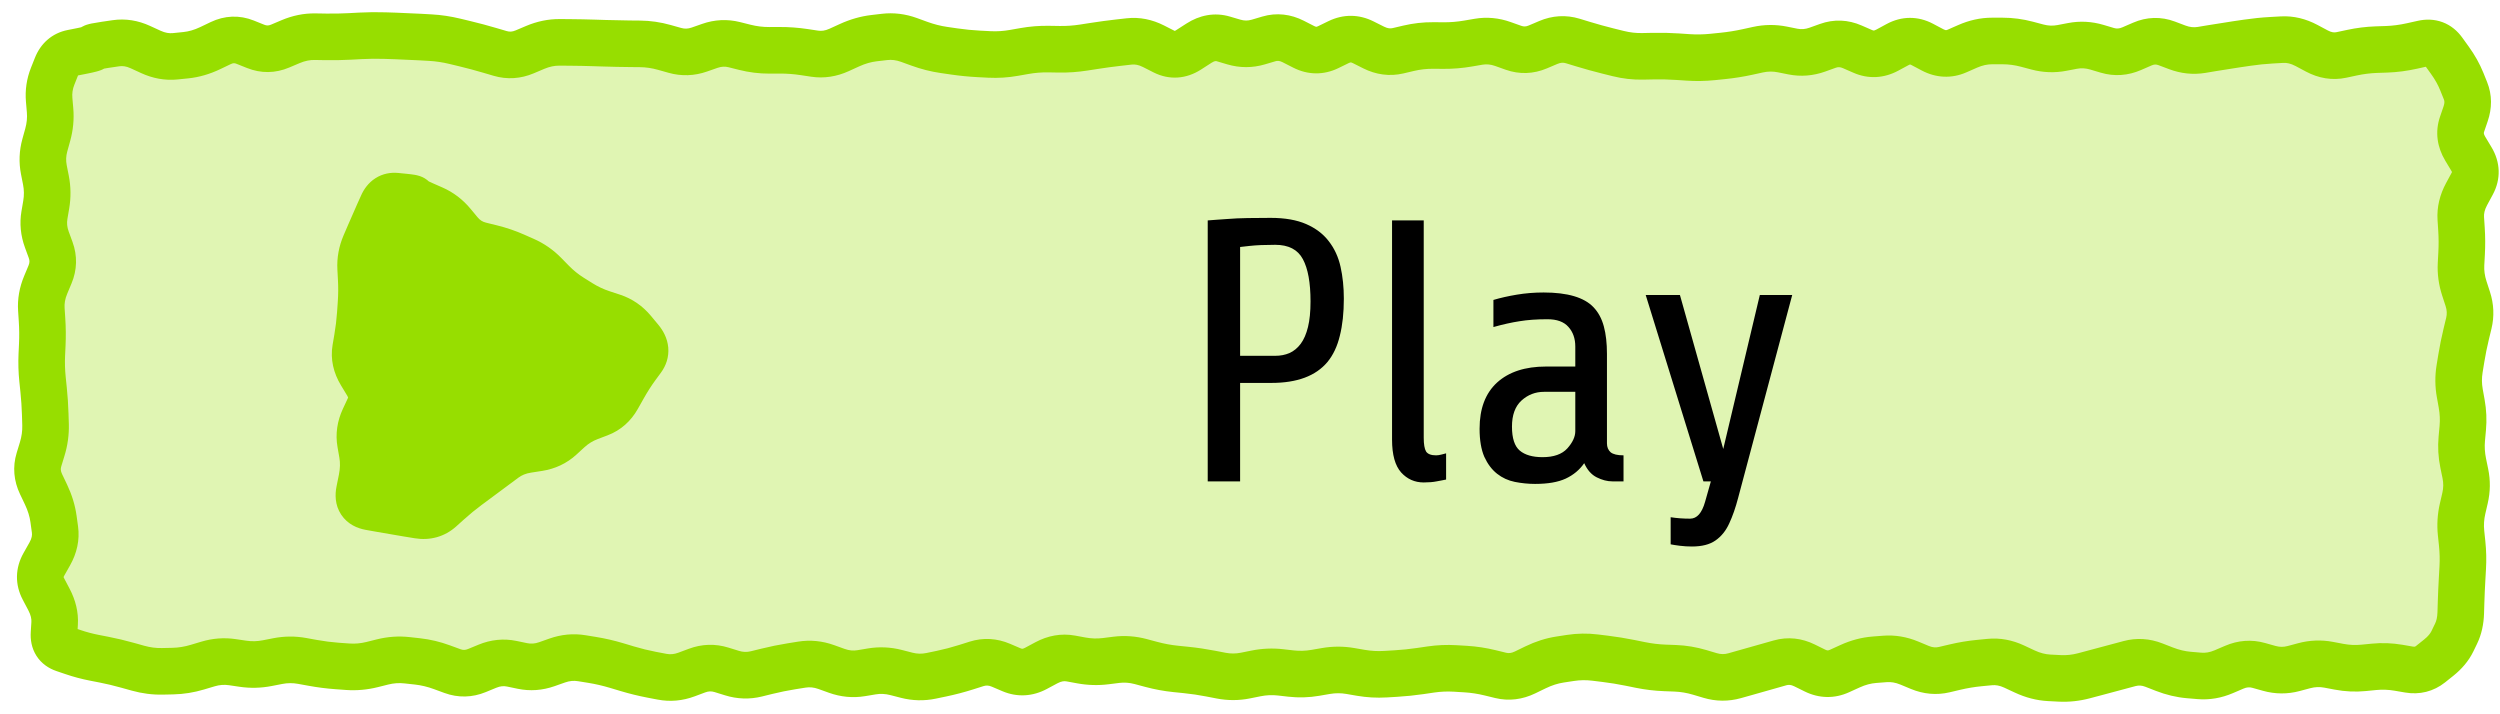 <svg width="161" height="46" viewBox="0 0 161 46" fill="none" xmlns="http://www.w3.org/2000/svg">
<path d="M3 6C3 4.343 4.343 3 6 3H156C157.657 3 159 4.343 159 6V40C159 41.657 157.657 43 156 43H6C4.343 43 3 41.657 3 40V6Z" fill="#97DE00" fill-opacity="0.3"/>
<path d="M7.125 2.835L6.907 1.351L7.125 2.835ZM9.375 3.187L8.749 4.55L9.375 3.187ZM9.713 3.342L9.086 4.705L9.713 3.342ZM13.537 3.099L14.185 4.452L13.537 3.099ZM13.875 2.938L13.228 1.585L13.875 2.938ZM14.213 2.776L14.86 4.129L14.213 2.776ZM15.787 2.716L15.229 4.108L15.787 2.716ZM18.375 2.826L17.79 1.445L18.375 2.826ZM18.712 2.683L19.297 4.064L18.712 2.683ZM20.288 2.363L20.263 3.862L20.288 2.363ZM23.212 2.309L23.133 0.811L23.212 2.309ZM25.125 2.304L25.076 3.803L25.125 2.304ZM27.375 2.405L27.291 3.902L27.375 2.405ZM29.288 2.658L29.639 1.2L29.288 2.658ZM29.962 2.821L29.611 4.279L29.962 2.821ZM31.538 3.243L31.113 4.682L31.538 3.243ZM31.875 3.342L32.299 1.903L31.875 3.342ZM33.788 3.34L34.372 4.722L33.788 3.34ZM34.462 3.055L33.878 1.673L34.462 3.055ZM42.788 3.054L43.195 1.611L42.788 3.054ZM43.462 3.245L43.055 4.688L43.462 3.245ZM45.038 3.191L45.534 4.606L45.038 3.191ZM47.288 2.876L47.653 1.421L47.288 2.876ZM47.962 3.046L48.328 1.591L47.962 3.046ZM49.875 3.24L49.87 1.74L49.875 3.24ZM51.788 3.355L51.563 4.838L51.788 3.355ZM54.038 3.216L53.415 1.852L54.038 3.216ZM54.375 3.062L54.997 4.427L54.375 3.062ZM54.712 2.909L54.09 1.544L54.712 2.909ZM56.288 2.457L56.113 0.968L56.288 2.457ZM58.875 2.695L58.363 4.105L58.875 2.695ZM59.212 2.818L59.725 1.408L59.212 2.818ZM60.788 3.218L61.003 1.733L60.788 3.218ZM61.125 3.267L60.91 4.751L61.125 3.267ZM61.462 3.316L61.678 1.831L61.462 3.316ZM63.038 3.471L62.96 4.969L63.038 3.471ZM63.375 3.488L63.453 1.99L63.375 3.488ZM63.712 3.506L63.635 5.004L63.712 3.506ZM65.287 3.407L65.026 1.93L65.287 3.407ZM65.625 3.347L65.886 4.825L65.625 3.347ZM68.213 3.173L68.188 4.673L68.213 3.173ZM69.787 3.063L69.556 1.581L69.787 3.063ZM70.463 2.958L70.694 4.44L70.463 2.958ZM72.037 2.746L72.207 4.236L72.037 2.746ZM72.375 2.707L72.206 1.217L72.375 2.707ZM72.713 2.669L72.882 4.159L72.713 2.669ZM74.287 2.98L73.608 4.317L74.287 2.98ZM74.963 3.322L75.642 1.985L74.963 3.322ZM76.537 3.216L77.349 4.477L76.537 3.216ZM77.213 2.781L76.401 1.52L77.213 2.781ZM78.787 2.507L78.362 3.945L78.787 2.507ZM79.125 2.607L79.551 1.169L79.125 2.607ZM79.463 2.707L79.037 4.145L79.463 2.707ZM81.037 2.706L81.464 4.144L81.037 2.706ZM81.375 2.606L80.949 1.168L81.375 2.606ZM81.713 2.506L82.139 3.944L81.713 2.506ZM83.287 2.675L82.606 4.011L83.287 2.675ZM83.625 2.847L84.307 1.511L83.625 2.847ZM83.963 3.019L83.281 4.355L83.963 3.019ZM85.537 3.037L84.881 1.689L85.537 3.037ZM86.213 2.709L86.869 4.057L86.213 2.709ZM87.787 2.72L88.46 1.38L87.787 2.72ZM88.125 2.89L87.453 4.23L88.125 2.89ZM88.463 3.059L89.135 1.718L88.463 3.059ZM90.037 3.268L90.382 4.728L90.037 3.268ZM90.375 3.189L90.031 1.729L90.375 3.189ZM90.713 3.109L91.057 4.569L90.713 3.109ZM92.287 2.93L92.276 4.43L92.287 2.93ZM94.537 2.805L94.283 1.327L94.537 2.805ZM94.875 2.747L95.13 4.225L94.875 2.747ZM95.213 2.689L94.958 1.211L95.213 2.689ZM96.787 2.834L96.283 4.247L96.787 2.834ZM97.125 2.955L97.629 1.542L97.125 2.955ZM97.463 3.075L96.958 4.488L97.463 3.075ZM99.037 3.022L98.451 1.641L99.037 3.022ZM99.375 2.878L99.961 4.259L99.375 2.878ZM99.713 2.735L99.126 1.354L99.713 2.735ZM101.287 2.64L100.851 4.075L101.287 2.64ZM101.625 2.743L102.062 1.308L101.625 2.743ZM101.962 2.846L101.526 4.281L101.962 2.846ZM103.537 3.281L103.175 4.737L103.537 3.281ZM104.213 3.449L104.575 1.994L104.213 3.449ZM106.125 3.622L106.094 2.122L106.125 3.622ZM108.037 3.651L108.138 2.154L108.037 3.651ZM108.375 3.674L108.274 5.17L108.375 3.674ZM108.713 3.696L108.813 2.2L108.713 3.696ZM110.287 3.669L110.44 5.161L110.287 3.669ZM110.625 3.635L110.473 2.142L110.625 3.635ZM110.962 3.6L111.115 5.092L110.962 3.6ZM112.537 3.347L112.217 1.882L112.537 3.347ZM112.875 3.273L113.196 4.739L112.875 3.273ZM113.213 3.2L112.892 1.734L113.213 3.2ZM114.787 3.185L114.493 4.656L114.787 3.185ZM115.125 3.253L115.42 1.782L115.125 3.253ZM115.463 3.32L115.168 4.791L115.463 3.32ZM117.037 3.196L117.544 4.608L117.037 3.196ZM117.713 2.953L117.206 1.542L117.713 2.953ZM119.287 3.016L119.889 1.642L119.287 3.016ZM119.962 3.311L119.361 4.685L119.962 3.311ZM121.537 3.231L120.824 1.911L121.537 3.231ZM121.875 3.048L122.588 4.368L121.875 3.048ZM122.212 2.866L121.499 1.546L122.212 2.866ZM123.787 2.857L124.489 1.531L123.787 2.857ZM124.463 3.214L123.761 4.54L124.463 3.214ZM126.037 3.284L125.433 1.911L126.037 3.284ZM126.713 2.986L127.317 4.359L126.713 2.986ZM128.287 2.639L128.287 1.139L128.287 2.639ZM130.537 2.849L130.924 1.399L130.537 2.849ZM131.212 3.029L130.826 4.478L131.212 3.029ZM132.787 3.087L133.07 4.56L132.787 3.087ZM133.125 3.022L132.842 1.549L133.125 3.022ZM133.462 2.958L133.745 4.431L133.462 2.958ZM135.038 3.041L135.465 1.603L135.038 3.041ZM135.712 3.241L135.285 4.679L135.712 3.241ZM137.287 3.133L137.886 4.508L137.287 3.133ZM137.962 2.839L137.364 1.464L137.962 2.839ZM139.537 2.793L140.067 1.39L139.537 2.793ZM140.212 3.048L139.683 4.452L140.212 3.048ZM141.787 3.213L142.036 4.693L141.787 3.213ZM142.462 3.1L142.214 1.621L142.462 3.1ZM144.038 2.851L144.256 4.335L144.038 2.851ZM144.712 2.752L144.494 1.268L144.712 2.752ZM146.287 2.592L146.372 4.089L146.287 2.592ZM146.625 2.573L146.541 1.075L146.625 2.573ZM146.962 2.553L146.878 1.056L146.962 2.553ZM148.537 2.928L149.242 1.604L148.537 2.928ZM149.212 3.288L148.508 4.612L149.212 3.288ZM150.787 3.538L151.102 5.005L150.787 3.538ZM151.125 3.466L150.811 1.999L151.125 3.466ZM151.462 3.394L151.148 1.927L151.462 3.394ZM153.038 3.197L153.09 4.696L153.038 3.197ZM153.712 3.174L153.66 1.675L153.712 3.174ZM155.327 2.962L155.001 1.498L155.327 2.962ZM156.036 2.804L156.362 4.268L156.036 2.804ZM157.351 3.296L158.567 2.418L157.351 3.296ZM157.56 3.586L156.343 4.463L157.56 3.586ZM157.769 3.875L156.552 4.753L157.769 3.875ZM158.537 5.246L159.928 4.685L158.537 5.246ZM158.777 5.842L157.386 6.403L158.777 5.842ZM158.788 7.325L157.369 6.839L158.788 7.325ZM158.673 7.662L160.092 8.148L158.673 7.662ZM158.557 8L157.138 7.514L158.557 8ZM158.761 9.575L157.475 10.347L158.761 9.575ZM159.166 10.25L160.452 9.478L159.166 10.25ZM159.213 11.825L157.894 11.112L159.213 11.825ZM159.031 12.162L160.351 12.875L159.031 12.162ZM158.849 12.5L157.529 11.787L158.849 12.5ZM158.475 14.075L156.978 14.173L158.475 14.075ZM158.497 14.412L157 14.51L158.497 14.412ZM158.519 14.75L157.022 14.848L158.519 14.75ZM158.527 16.325L157.029 16.243L158.527 16.325ZM158.509 16.662L160.007 16.744L158.509 16.662ZM158.49 17L156.993 16.918L158.49 17ZM158.704 18.575L157.278 19.04L158.704 18.575ZM158.814 18.912L160.24 18.447L158.814 18.912ZM158.924 19.25L157.498 19.715L158.924 19.25ZM158.991 20.825L157.533 20.472L158.991 20.825ZM158.827 21.5L160.285 21.852L158.827 21.5ZM158.508 23.075L159.989 23.317L158.508 23.075ZM158.453 23.412L156.973 23.171L158.453 23.412ZM158.398 23.75L159.879 23.992L158.398 23.75ZM158.411 25.325L159.888 25.06L158.411 25.325ZM158.472 25.662L156.996 25.928L158.472 25.662ZM158.533 26L160.009 25.735L158.533 26ZM158.602 27.575L160.095 27.712L158.602 27.575ZM158.571 27.912L157.077 27.775L158.571 27.912ZM158.54 28.25L157.046 28.113L158.54 28.25ZM158.63 29.825L160.099 29.522L158.63 29.825ZM158.699 30.162L157.23 30.466L158.699 30.162ZM158.769 30.5L160.238 30.197L158.769 30.5ZM158.749 32.075L160.21 32.413L158.749 32.075ZM158.671 32.412L157.21 32.074L158.671 32.412ZM158.593 32.75L160.054 33.089L158.593 32.75ZM158.492 34.325L159.984 34.169L158.492 34.325ZM158.527 34.662L160.019 34.507L158.527 34.662ZM158.563 35L157.071 35.155L158.563 35ZM158.6 36.575L157.102 36.489L158.6 36.575ZM158.58 36.912L160.078 36.998L158.58 36.912ZM158.561 37.25L157.064 37.164L158.561 37.25ZM158.493 38.807L159.992 38.853L158.493 38.807ZM158.473 39.467L159.972 39.512L158.473 39.467ZM158.172 40.808L156.822 40.154L158.172 40.808ZM157.934 41.299L156.585 40.645L157.934 41.299ZM157.051 42.355L156.115 41.183L157.051 42.355ZM156.791 42.562L157.727 43.734L156.791 42.562ZM156.531 42.77L155.595 41.598L156.531 42.77ZM155.138 43.119L154.883 44.597L155.138 43.119ZM154.8 43.061L155.055 41.582L154.8 43.061ZM154.463 43.003L154.208 44.481L154.463 43.003ZM152.888 42.944L153.034 44.437L152.888 42.944ZM152.55 42.978L152.697 44.47L152.55 42.978ZM152.213 43.011L152.066 41.518L152.213 43.011ZM150.638 42.939L150.917 41.465L150.638 42.939ZM150.3 42.875L150.02 44.348L150.3 42.875ZM149.963 42.811L150.242 41.337L149.963 42.811ZM148.388 42.872L147.999 41.423L148.388 42.872ZM147.713 43.053L148.101 44.502L147.713 43.053ZM146.138 43.043L145.731 44.486L146.138 43.043ZM145.8 42.948L146.207 41.504L145.8 42.948ZM145.463 42.853L145.869 41.409L145.463 42.853ZM143.888 42.968L143.297 41.59L143.888 42.968ZM143.55 43.113L144.141 44.492L143.55 43.113ZM143.213 43.258L142.622 41.879L143.213 43.258ZM141.638 43.528L141.765 42.033L141.638 43.528ZM141.3 43.499L141.172 44.993L141.3 43.499ZM140.963 43.47L141.09 41.976L140.963 43.47ZM139.388 43.096L138.842 44.493L139.388 43.096ZM138.713 42.832L139.258 41.435L138.713 42.832ZM137.138 42.736L136.749 41.287L137.138 42.736ZM136.8 42.827L137.189 44.275L136.8 42.827ZM136.463 42.917L136.074 41.468L136.463 42.917ZM134.888 43.338L135.274 44.788L134.888 43.338ZM134.213 43.518L134.599 44.967L134.213 43.518ZM132.638 43.687L132.56 45.185L132.638 43.687ZM132.3 43.669L132.378 42.171L132.3 43.669ZM131.963 43.652L131.885 45.15L131.963 43.652ZM130.388 43.242L131.023 41.884L130.388 43.242ZM129.713 42.927L130.348 41.568L129.713 42.927ZM128.138 42.636L127.992 41.143L128.138 42.636ZM127.8 42.669L127.655 41.176L127.8 42.669ZM127.463 42.701L127.608 44.194L127.463 42.701ZM125.888 42.964L125.543 41.505L125.888 42.964ZM125.55 43.044L125.895 44.504L125.55 43.044ZM125.213 43.124L124.868 41.664L125.213 43.124ZM123.638 42.983L123.062 44.368L123.638 42.983ZM123.3 42.842L123.876 41.457L123.3 42.842ZM122.963 42.702L122.387 44.087L122.963 42.702ZM121.388 42.435L121.273 40.94L121.388 42.435ZM120.713 42.487L120.828 43.983L120.713 42.487ZM119.138 42.907L119.76 44.272L119.138 42.907ZM118.463 43.215L117.84 41.85L118.463 43.215ZM116.888 43.185L117.551 41.84L116.888 43.185ZM116.55 43.019L115.887 44.364L116.55 43.019ZM116.213 42.852L116.876 41.507L116.213 42.852ZM114.638 42.688L115.047 44.13L114.638 42.688ZM114.3 42.783L113.891 41.34L114.3 42.783ZM113.963 42.879L114.372 44.322L113.963 42.879ZM112.388 43.325L111.98 41.881L112.388 43.325ZM111.713 43.515L111.305 42.072L111.713 43.515ZM110.138 43.503L110.566 42.065L110.138 43.503ZM109.463 43.302L109.035 44.74L109.463 43.302ZM107.888 43.038L107.944 41.539L107.888 43.038ZM107.213 43.013L107.156 44.511L107.213 43.013ZM105.638 42.823L105.936 41.353L105.638 42.823ZM104.963 42.686L105.261 41.216L104.963 42.686ZM103.388 42.43L103.57 40.941L103.388 42.43ZM103.05 42.388L102.868 43.877L103.05 42.388ZM102.713 42.347L102.895 40.858L102.713 42.347ZM101.138 42.371L100.911 40.888L101.138 42.371ZM100.8 42.423L101.027 43.905L100.8 42.423ZM100.463 42.474L100.236 40.992L100.463 42.474ZM98.888 42.977L99.543 44.327L98.888 42.977ZM98.55 43.141L97.895 41.791L98.55 43.141ZM98.213 43.305L98.868 44.654L98.213 43.305ZM96.638 43.494L96.281 44.951L96.638 43.494ZM96.3 43.411L96.657 41.954L96.3 43.411ZM95.963 43.329L95.606 44.786L95.963 43.329ZM94.388 43.089L94.298 44.586L94.388 43.089ZM93.713 43.048L93.623 44.545L93.713 43.048ZM92.138 43.116L92.356 44.6L92.138 43.116ZM91.463 43.215L91.245 41.731L91.463 43.215ZM89.888 43.378L89.799 41.88L89.888 43.378ZM89.55 43.398L89.639 44.895L89.55 43.398ZM89.213 43.418L89.124 41.92L89.213 43.418ZM87.638 43.329L87.893 41.851L87.638 43.329ZM87.3 43.27L87.555 41.792L87.3 43.27ZM86.963 43.212L86.708 44.69L86.963 43.212ZM85.388 43.213L85.132 41.735L85.388 43.213ZM85.05 43.271L85.306 44.749L85.05 43.271ZM84.713 43.33L84.457 41.852L84.713 43.33ZM83.138 43.377L83.308 41.886L83.138 43.377ZM82.8 43.338L82.63 44.828L82.8 43.338ZM82.463 43.299L82.633 41.809L82.463 43.299ZM80.888 43.368L80.591 41.898L80.888 43.368ZM80.213 43.505L80.509 44.975L80.213 43.505ZM78.638 43.511L78.924 42.038L78.638 43.511ZM77.963 43.38L77.677 44.852L77.963 43.38ZM76.388 43.146L76.236 44.639L76.388 43.146ZM75.713 43.077L75.865 41.585L75.713 43.077ZM74.138 42.786L74.526 41.337L74.138 42.786ZM73.8 42.696L73.412 44.145L73.8 42.696ZM73.463 42.605L73.851 41.156L73.463 42.605ZM71.888 42.493L72.075 43.981L71.888 42.493ZM71.213 42.578L71.026 41.09L71.213 42.578ZM69.638 42.531L69.365 44.006L69.638 42.531ZM69.3 42.469L69.573 40.994L69.3 42.469ZM68.963 42.407L69.235 40.932L68.963 42.407ZM67.388 42.683L66.679 41.361L67.388 42.683ZM67.05 42.864L67.759 44.186L67.05 42.864ZM66.713 43.045L67.421 44.367L66.713 43.045ZM65.138 43.131L65.727 41.752L65.138 43.131ZM64.8 42.987L64.211 44.366L64.8 42.987ZM64.463 42.843L65.052 41.463L64.463 42.843ZM62.888 42.755L63.34 44.185L62.888 42.755ZM62.55 42.862L62.098 41.432L62.55 42.862ZM62.213 42.969L61.76 41.538L62.213 42.969ZM60.638 43.382L60.945 44.851L60.638 43.382ZM59.963 43.524L60.27 44.992L59.963 43.524ZM58.388 43.485L58.013 44.938L58.388 43.485ZM58.05 43.398L58.425 41.946L58.05 43.398ZM57.713 43.311L57.338 44.764L57.713 43.311ZM56.138 43.24L56.385 44.719L56.138 43.24ZM55.463 43.353L55.71 44.832L55.463 43.353ZM53.888 43.201L53.38 44.613L53.888 43.201ZM53.213 42.958L52.705 44.37L53.213 42.958ZM51.638 42.802L51.876 44.283L51.638 42.802ZM51.3 42.856L51.062 41.375L51.3 42.856ZM50.963 42.91L51.201 44.391L50.963 42.91ZM49.388 43.231L49.747 44.687L49.388 43.231ZM49.05 43.314L48.691 41.858L49.05 43.314ZM48.713 43.397L49.072 44.854L48.713 43.397ZM47.138 43.347L46.693 44.779L47.138 43.347ZM46.463 43.137L46.908 41.705L46.463 43.137ZM44.888 43.186L45.412 44.592L44.888 43.186ZM44.213 43.438L43.688 42.033L44.213 43.438ZM42.638 43.581L42.92 42.108L42.638 43.581ZM41.963 43.452L42.245 41.979L41.963 43.452ZM40.388 43.065L40.818 41.628L40.388 43.065ZM39.713 42.862L39.282 44.299L39.713 42.862ZM35.888 42.537L35.389 41.122L35.888 42.537ZM35.213 42.775L35.711 44.19L35.213 42.775ZM33.638 42.887L33.33 44.355L33.638 42.887ZM32.963 42.746L33.27 41.278L32.963 42.746ZM31.388 42.905L31.959 44.292L31.388 42.905ZM31.05 43.044L30.479 41.657L31.05 43.044ZM30.713 43.183L30.141 41.796L30.713 43.183ZM29.138 43.218L29.654 41.81L29.138 43.218ZM28.8 43.094L29.317 41.686L28.8 43.094ZM28.463 42.971L27.946 44.379L28.463 42.971ZM26.888 42.594L27.053 41.104L26.888 42.594ZM26.55 42.557L26.385 44.048L26.55 42.557ZM26.213 42.52L26.378 41.029L26.213 42.52ZM24.638 42.629L24.274 41.174L24.638 42.629ZM24.3 42.714L24.664 44.169L24.3 42.714ZM23.963 42.798L23.599 41.343L23.963 42.798ZM22.388 42.938L22.279 44.434L22.388 42.938ZM21.713 42.889L21.821 41.393L21.713 42.889ZM20.138 42.688L19.868 44.163L20.138 42.688ZM19.463 42.565L19.732 41.089L19.463 42.565ZM17.888 42.575L18.175 44.047L17.888 42.575ZM17.55 42.641L17.262 41.169L17.55 42.641ZM17.213 42.707L17.5 44.179L17.213 42.707ZM15.638 42.744L15.417 44.227L15.638 42.744ZM15.3 42.694L15.521 41.21L15.3 42.694ZM14.963 42.644L14.742 44.127L14.963 42.644ZM13.388 42.763L13.819 44.2L13.388 42.763ZM13.05 42.864L13.481 44.301L13.05 42.864ZM12.713 42.965L13.143 44.402L12.713 42.965ZM11.138 43.219L11.104 41.719L11.138 43.219ZM10.463 43.234L10.496 44.733L10.463 43.234ZM8.888 43.032L8.484 44.476L8.888 43.032ZM8.55 42.937L8.147 44.382L8.55 42.937ZM8.213 42.843L7.809 44.288L8.213 42.843ZM6.399 42.423L6.113 43.896L6.399 42.423ZM4.692 41.992L4.208 43.411L4.692 41.992ZM4.401 41.893L4.886 40.473L4.401 41.893ZM4.11 41.793L3.625 43.213L4.11 41.793ZM3.15 38.6L4.476 37.9L3.15 38.6ZM2.793 37.925L1.467 38.626L2.793 37.925ZM2.822 36.35L1.516 35.613L2.822 36.35ZM3.203 35.675L1.897 34.938L3.203 35.675ZM3.54 34.1L2.054 34.304L3.54 34.1ZM3.493 33.763L4.979 33.559L3.493 33.763ZM3.447 33.425L1.961 33.63L3.447 33.425ZM2.964 31.85L4.319 31.206L2.964 31.85ZM2.803 31.513L1.449 32.157L2.803 31.513ZM2.643 31.175L3.997 30.531L2.643 31.175ZM2.509 29.6L3.944 30.039L2.509 29.6ZM2.716 28.925L1.281 28.486L2.716 28.925ZM2.913 26.675L1.414 26.72L2.913 26.675ZM2.739 24.425L1.246 24.579L2.739 24.425ZM2.663 19.925L1.166 20.023L2.663 19.925ZM2.94 18.35L4.324 18.928L2.94 18.35ZM3.081 18.013L1.697 17.435L3.081 18.013ZM3.222 17.675L4.606 18.253L3.222 17.675ZM3.263 16.1L1.854 16.616L3.263 16.1ZM3.139 15.763L4.548 15.248L3.139 15.763ZM3.016 15.425L1.607 15.941L3.016 15.425ZM2.957 11.6L4.429 11.311L2.957 11.6ZM2.89 11.263L1.418 11.552L2.89 11.263ZM2.981 9.013L1.535 8.612L2.981 9.013ZM3.074 8.675L4.52 9.076L3.074 8.675ZM3.39 4.912L1.996 4.359L3.39 4.912ZM3.64 4.281L2.246 3.729L3.64 4.281ZM4.656 3.402L4.946 4.874L4.656 3.402ZM5.276 3.28L4.986 1.808L5.276 3.28ZM7.125 2.835L7.343 4.319L7.68 4.269L7.463 2.785L7.245 1.301L6.907 1.351L7.125 2.835ZM7.463 2.785L7.68 4.269C7.893 4.238 8.125 4.263 8.411 4.395L9.037 3.032L9.664 1.669C8.9 1.317 8.082 1.178 7.245 1.301L7.463 2.785ZM9.037 3.032L8.411 4.395L8.749 4.55L9.375 3.187L10.002 1.824L9.664 1.669L9.037 3.032ZM9.375 3.187L8.749 4.55L9.086 4.705L9.713 3.342L10.339 1.979L10.002 1.824L9.375 3.187ZM9.713 3.342L9.086 4.705C9.83 5.047 10.623 5.199 11.439 5.117L11.287 3.624L11.136 2.132C10.902 2.156 10.645 2.12 10.339 1.979L9.713 3.342ZM11.287 3.624L11.439 5.117L11.776 5.082L11.625 3.59L11.474 2.098L11.136 2.132L11.287 3.624ZM11.625 3.59L11.776 5.082L12.114 5.048L11.963 3.556L11.811 2.063L11.474 2.098L11.625 3.59ZM11.963 3.556L12.114 5.048C12.828 4.976 13.52 4.77 14.185 4.452L13.537 3.099L12.89 1.746C12.505 1.93 12.147 2.029 11.811 2.063L11.963 3.556ZM13.537 3.099L14.185 4.452L14.522 4.291L13.875 2.938L13.228 1.585L12.89 1.746L13.537 3.099ZM13.875 2.938L14.522 4.291L14.86 4.129L14.213 2.776L13.565 1.423L13.228 1.585L13.875 2.938ZM14.213 2.776L14.86 4.129C15.018 4.053 15.106 4.058 15.229 4.108L15.787 2.716L16.346 1.323C15.419 0.951 14.457 0.997 13.565 1.423L14.213 2.776ZM15.787 2.716L15.229 4.108L15.566 4.243L16.125 2.851L16.684 1.459L16.346 1.323L15.787 2.716ZM16.125 2.851L15.566 4.243L15.904 4.378L16.462 2.986L17.021 1.594L16.684 1.459L16.125 2.851ZM16.462 2.986L15.904 4.378C16.8 4.738 17.736 4.726 18.622 4.35L18.038 2.969L17.453 1.588C17.289 1.657 17.175 1.656 17.021 1.594L16.462 2.986ZM18.038 2.969L18.622 4.35L18.96 4.207L18.375 2.826L17.79 1.445L17.453 1.588L18.038 2.969ZM18.375 2.826L18.96 4.207L19.297 4.064L18.712 2.683L18.128 1.302L17.79 1.445L18.375 2.826ZM18.712 2.683L19.297 4.064C19.646 3.916 19.964 3.857 20.263 3.862L20.288 2.363L20.312 0.863C19.561 0.85 18.829 1.005 18.128 1.302L18.712 2.683ZM20.288 2.363L20.263 3.862L20.6 3.868L20.625 2.368L20.65 0.868L20.312 0.863L20.288 2.363ZM20.625 2.368L20.6 3.868L20.938 3.874L20.962 2.374L20.987 0.874L20.65 0.868L20.625 2.368ZM20.962 2.374L20.938 3.874C21.497 3.883 22.057 3.873 22.617 3.843L22.538 2.345L22.458 0.847C21.968 0.873 21.478 0.882 20.987 0.874L20.962 2.374ZM22.538 2.345L22.617 3.843L22.954 3.825L22.875 2.327L22.796 0.829L22.458 0.847L22.538 2.345ZM22.875 2.327L22.954 3.825L23.292 3.807L23.212 2.309L23.133 0.811L22.796 0.829L22.875 2.327ZM23.212 2.309L23.292 3.807C23.774 3.782 24.256 3.777 24.738 3.792L24.788 2.293L24.837 0.794C24.269 0.775 23.701 0.781 23.133 0.811L23.212 2.309ZM24.788 2.293L24.738 3.792L25.076 3.803L25.125 2.304L25.174 0.805L24.837 0.794L24.788 2.293ZM25.125 2.304L25.076 3.803L25.413 3.814L25.462 2.315L25.512 0.816L25.174 0.805L25.125 2.304ZM25.462 2.315L25.413 3.814C25.927 3.831 26.44 3.854 26.953 3.883L27.038 2.385L27.122 0.888C26.585 0.858 26.048 0.834 25.512 0.816L25.462 2.315ZM27.038 2.385L26.953 3.883L27.291 3.902L27.375 2.405L27.459 0.907L27.122 0.888L27.038 2.385ZM27.375 2.405L27.291 3.902L27.628 3.921L27.712 2.424L27.797 0.926L27.459 0.907L27.375 2.405ZM27.712 2.424L27.628 3.921C28.061 3.946 28.496 4.01 28.936 4.116L29.288 2.658L29.639 1.2C29.029 1.052 28.415 0.961 27.797 0.926L27.712 2.424ZM29.288 2.658L28.936 4.116L29.273 4.197L29.625 2.739L29.977 1.281L29.639 1.2L29.288 2.658ZM29.625 2.739L29.273 4.197L29.611 4.279L29.962 2.821L30.314 1.363L29.977 1.281L29.625 2.739ZM29.962 2.821L29.611 4.279C30.111 4.4 30.612 4.534 31.113 4.682L31.538 3.243L31.962 1.804C31.413 1.642 30.864 1.495 30.314 1.363L29.962 2.821ZM31.538 3.243L31.113 4.682L31.451 4.781L31.875 3.342L32.299 1.903L31.962 1.804L31.538 3.243ZM31.875 3.342L31.451 4.781L31.788 4.881L32.212 3.442L32.637 2.003L32.299 1.903L31.875 3.342ZM32.212 3.442L31.788 4.881C32.661 5.138 33.542 5.073 34.372 4.722L33.788 3.34L33.203 1.959C32.983 2.052 32.814 2.055 32.637 2.003L32.212 3.442ZM33.788 3.34L34.372 4.722L34.71 4.579L34.125 3.198L33.54 1.816L33.203 1.959L33.788 3.34ZM34.125 3.198L34.71 4.579L35.047 4.436L34.462 3.055L33.878 1.673L33.54 1.816L34.125 3.198ZM34.462 3.055L35.047 4.436C35.4 4.287 35.722 4.225 36.026 4.228L36.038 2.728L36.05 1.228C35.303 1.222 34.575 1.378 33.878 1.673L34.462 3.055ZM36.038 2.728L36.026 4.228L36.363 4.23L36.375 2.73L36.387 1.23L36.05 1.228L36.038 2.728ZM36.375 2.73L36.363 4.23L36.7 4.233L36.712 2.733L36.724 1.233L36.387 1.23L36.375 2.73ZM36.712 2.733L36.7 4.233C37.214 4.237 37.727 4.247 38.24 4.264L38.288 2.765L38.335 1.265C37.798 1.248 37.261 1.237 36.724 1.233L36.712 2.733ZM38.288 2.765L38.24 4.264L38.577 4.275L38.625 2.775L38.673 1.276L38.335 1.265L38.288 2.765ZM38.625 2.775L38.577 4.275L38.915 4.285L38.962 2.786L39.01 1.287L38.673 1.276L38.625 2.775ZM38.962 2.786L38.915 4.285C39.451 4.302 39.987 4.314 40.524 4.318L40.538 2.819L40.551 1.319C40.038 1.314 39.524 1.303 39.01 1.287L38.962 2.786ZM40.538 2.819L40.524 4.318L40.861 4.322L40.875 2.822L40.889 1.322L40.551 1.319L40.538 2.819ZM40.875 2.822L40.861 4.322L41.199 4.325L41.212 2.825L41.226 1.325L40.889 1.322L40.875 2.822ZM41.212 2.825L41.199 4.325C41.586 4.328 41.978 4.384 42.38 4.498L42.788 3.054L43.195 1.611C42.547 1.428 41.889 1.331 41.226 1.325L41.212 2.825ZM42.788 3.054L42.38 4.498L42.718 4.593L43.125 3.149L43.532 1.706L43.195 1.611L42.788 3.054ZM43.125 3.149L42.718 4.593L43.055 4.688L43.462 3.245L43.87 1.801L43.532 1.706L43.125 3.149ZM43.462 3.245L43.055 4.688C43.883 4.922 44.724 4.89 45.534 4.606L45.038 3.191L44.541 1.775C44.301 1.859 44.092 1.864 43.87 1.801L43.462 3.245ZM45.038 3.191L45.534 4.606L45.871 4.488L45.375 3.072L44.879 1.657L44.541 1.775L45.038 3.191ZM45.375 3.072L45.871 4.488L46.209 4.37L45.712 2.954L45.216 1.539L44.879 1.657L45.375 3.072ZM45.712 2.954L46.209 4.37C46.465 4.28 46.69 4.273 46.922 4.331L47.288 2.876L47.653 1.421C46.835 1.216 46.01 1.26 45.216 1.539L45.712 2.954ZM47.288 2.876L46.922 4.331L47.259 4.416L47.625 2.961L47.991 1.506L47.653 1.421L47.288 2.876ZM47.625 2.961L47.259 4.416L47.597 4.501L47.962 3.046L48.328 1.591L47.991 1.506L47.625 2.961ZM47.962 3.046L47.597 4.501C48.239 4.662 48.889 4.743 49.543 4.741L49.538 3.241L49.532 1.741C49.136 1.742 48.736 1.694 48.328 1.591L47.962 3.046ZM49.538 3.241L49.543 4.741L49.88 4.74L49.875 3.24L49.87 1.74L49.532 1.741L49.538 3.241ZM49.875 3.24L49.88 4.74L50.218 4.738L50.212 3.239L50.207 1.739L49.87 1.74L49.875 3.24ZM50.212 3.239L50.218 4.738C50.665 4.737 51.114 4.77 51.563 4.838L51.788 3.355L52.012 1.871C51.411 1.781 50.81 1.736 50.207 1.739L50.212 3.239ZM51.788 3.355L51.563 4.838L51.901 4.889L52.125 3.406L52.349 1.922L52.012 1.871L51.788 3.355ZM52.125 3.406L51.901 4.889L52.238 4.94L52.462 3.457L52.687 1.973L52.349 1.922L52.125 3.406ZM52.462 3.457L52.238 4.94C53.076 5.066 53.894 4.93 54.66 4.581L54.038 3.216L53.415 1.852C53.131 1.981 52.899 2.005 52.687 1.973L52.462 3.457ZM54.038 3.216L54.66 4.581L54.997 4.427L54.375 3.062L53.753 1.698L53.415 1.852L54.038 3.216ZM54.375 3.062L54.997 4.427L55.335 4.273L54.712 2.909L54.09 1.544L53.753 1.698L54.375 3.062ZM54.712 2.909L55.335 4.273C55.731 4.093 56.105 3.989 56.462 3.947L56.288 2.457L56.113 0.968C55.42 1.049 54.744 1.246 54.09 1.544L54.712 2.909ZM56.288 2.457L56.462 3.947L56.799 3.908L56.625 2.418L56.451 0.928L56.113 0.968L56.288 2.457ZM56.625 2.418L56.799 3.908L57.137 3.868L56.962 2.378L56.788 0.889L56.451 0.928L56.625 2.418ZM56.962 2.378L57.137 3.868C57.417 3.835 57.707 3.867 58.025 3.982L58.538 2.572L59.05 1.162C58.318 0.897 57.558 0.798 56.788 0.889L56.962 2.378ZM58.538 2.572L58.025 3.982L58.363 4.105L58.875 2.695L59.387 1.285L59.05 1.162L58.538 2.572ZM58.875 2.695L58.363 4.105L58.7 4.227L59.212 2.818L59.725 1.408L59.387 1.285L58.875 2.695ZM59.212 2.818L58.7 4.227C59.316 4.451 59.941 4.611 60.572 4.702L60.788 3.218L61.003 1.733C60.584 1.673 60.158 1.565 59.725 1.408L59.212 2.818ZM60.788 3.218L60.572 4.702L60.91 4.751L61.125 3.267L61.34 1.782L61.003 1.733L60.788 3.218ZM61.125 3.267L60.91 4.751L61.247 4.8L61.462 3.316L61.678 1.831L61.34 1.782L61.125 3.267ZM61.462 3.316L61.247 4.8C61.818 4.883 62.388 4.939 62.96 4.969L63.038 3.471L63.115 1.973C62.637 1.948 62.157 1.901 61.678 1.831L61.462 3.316ZM63.038 3.471L62.96 4.969L63.297 4.986L63.375 3.488L63.453 1.99L63.115 1.973L63.038 3.471ZM63.375 3.488L63.297 4.986L63.635 5.004L63.712 3.506L63.79 2.008L63.453 1.99L63.375 3.488ZM63.712 3.506L63.635 5.004C64.275 5.037 64.913 4.997 65.549 4.884L65.287 3.407L65.026 1.93C64.612 2.003 64.2 2.029 63.79 2.008L63.712 3.506ZM65.287 3.407L65.549 4.884L65.886 4.825L65.625 3.347L65.364 1.87L65.026 1.93L65.287 3.407ZM65.625 3.347L65.886 4.825L66.224 4.765L65.963 3.288L65.701 1.811L65.364 1.87L65.625 3.347ZM65.963 3.288L66.224 4.765C66.656 4.688 67.085 4.654 67.513 4.661L67.537 3.162L67.562 1.662C66.94 1.651 66.319 1.701 65.701 1.811L65.963 3.288ZM67.537 3.162L67.513 4.661L67.85 4.667L67.875 3.167L67.9 1.667L67.562 1.662L67.537 3.162ZM67.875 3.167L67.85 4.667L68.188 4.673L68.213 3.173L68.237 1.673L67.9 1.667L67.875 3.167ZM68.213 3.173L68.188 4.673C68.799 4.683 69.41 4.64 70.019 4.545L69.787 3.063L69.556 1.581C69.115 1.65 68.676 1.68 68.237 1.673L68.213 3.173ZM69.787 3.063L70.019 4.545L70.356 4.493L70.125 3.01L69.894 1.528L69.556 1.581L69.787 3.063ZM70.125 3.01L70.356 4.493L70.694 4.44L70.463 2.958L70.231 1.476L69.894 1.528L70.125 3.01ZM70.463 2.958L70.694 4.44C71.198 4.361 71.703 4.293 72.207 4.236L72.037 2.746L71.868 1.255C71.323 1.317 70.777 1.391 70.231 1.476L70.463 2.958ZM72.037 2.746L72.207 4.236L72.544 4.198L72.375 2.707L72.206 1.217L71.868 1.255L72.037 2.746ZM72.375 2.707L72.544 4.198L72.882 4.159L72.713 2.669L72.543 1.179L72.206 1.217L72.375 2.707ZM72.713 2.669L72.882 4.159C73.082 4.137 73.314 4.168 73.608 4.317L74.287 2.98L74.967 1.642C74.211 1.258 73.393 1.082 72.543 1.179L72.713 2.669ZM74.287 2.98L73.608 4.317L73.946 4.488L74.625 3.151L75.304 1.814L74.967 1.642L74.287 2.98ZM74.625 3.151L73.946 4.488L74.283 4.66L74.963 3.322L75.642 1.985L75.304 1.814L74.625 3.151ZM74.963 3.322L74.283 4.66C75.318 5.185 76.409 5.082 77.349 4.477L76.537 3.216L75.726 1.954C75.68 1.984 75.651 1.995 75.641 1.999C75.631 2.003 75.635 2 75.648 1.999C75.662 1.998 75.674 2 75.678 2.001C75.682 2.002 75.671 2 75.642 1.985L74.963 3.322ZM76.537 3.216L77.349 4.477L77.687 4.259L76.875 2.998L76.063 1.737L75.726 1.954L76.537 3.216ZM76.875 2.998L77.687 4.259L78.024 4.042L77.213 2.781L76.401 1.52L76.063 1.737L76.875 2.998ZM77.213 2.781L78.024 4.042C78.24 3.904 78.317 3.932 78.362 3.945L78.787 2.507L79.213 1.069C78.208 0.771 77.235 0.982 76.401 1.52L77.213 2.781ZM78.787 2.507L78.362 3.945L78.699 4.045L79.125 2.607L79.551 1.169L79.213 1.069L78.787 2.507ZM79.125 2.607L78.699 4.045L79.037 4.145L79.463 2.707L79.888 1.268L79.551 1.169L79.125 2.607ZM79.463 2.707L79.037 4.145C79.84 4.383 80.661 4.382 81.464 4.144L81.037 2.706L80.611 1.268C80.364 1.341 80.135 1.341 79.888 1.268L79.463 2.707ZM81.037 2.706L81.464 4.144L81.801 4.044L81.375 2.606L80.949 1.168L80.611 1.268L81.037 2.706ZM81.375 2.606L81.801 4.044L82.139 3.944L81.713 2.506L81.286 1.068L80.949 1.168L81.375 2.606ZM81.713 2.506L82.139 3.944C82.265 3.907 82.395 3.903 82.606 4.011L83.287 2.675L83.969 1.338C83.13 0.91 82.21 0.794 81.286 1.068L81.713 2.506ZM83.287 2.675L82.606 4.011L82.943 4.183L83.625 2.847L84.307 1.511L83.969 1.338L83.287 2.675ZM83.625 2.847L82.943 4.183L83.281 4.355L83.963 3.019L84.644 1.683L84.307 1.511L83.625 2.847ZM83.963 3.019L83.281 4.355C84.221 4.835 85.241 4.85 86.194 4.386L85.537 3.037L84.881 1.689C84.805 1.726 84.772 1.725 84.767 1.725C84.763 1.724 84.726 1.725 84.644 1.683L83.963 3.019ZM85.537 3.037L86.194 4.386L86.531 4.222L85.875 2.873L85.219 1.524L84.881 1.689L85.537 3.037ZM85.875 2.873L86.531 4.222L86.869 4.057L86.213 2.709L85.556 1.36L85.219 1.524L85.875 2.873ZM86.213 2.709L86.869 4.057C86.947 4.019 86.983 4.02 86.989 4.02C86.996 4.02 87.033 4.02 87.115 4.061L87.787 2.72L88.46 1.38C87.52 0.908 86.504 0.899 85.556 1.36L86.213 2.709ZM87.787 2.72L87.115 4.061L87.453 4.23L88.125 2.89L88.797 1.549L88.46 1.38L87.787 2.72ZM88.125 2.89L87.453 4.23L87.79 4.4L88.463 3.059L89.135 1.718L88.797 1.549L88.125 2.89ZM88.463 3.059L87.79 4.4C88.599 4.806 89.483 4.94 90.382 4.728L90.037 3.268L89.693 1.808C89.542 1.844 89.376 1.839 89.135 1.718L88.463 3.059ZM90.037 3.268L90.382 4.728L90.719 4.649L90.375 3.189L90.031 1.729L89.693 1.808L90.037 3.268ZM90.375 3.189L90.719 4.649L91.057 4.569L90.713 3.109L90.368 1.649L90.031 1.729L90.375 3.189ZM90.713 3.109L91.057 4.569C91.468 4.472 91.874 4.427 92.276 4.43L92.287 2.93L92.299 1.43C91.651 1.425 91.007 1.499 90.368 1.649L90.713 3.109ZM92.287 2.93L92.276 4.43L92.614 4.432L92.625 2.932L92.636 1.432L92.299 1.43L92.287 2.93ZM92.625 2.932L92.614 4.432L92.951 4.435L92.963 2.935L92.974 1.435L92.636 1.432L92.625 2.932ZM92.963 2.935L92.951 4.435C93.567 4.439 94.18 4.389 94.792 4.283L94.537 2.805L94.283 1.327C93.844 1.402 93.409 1.438 92.974 1.435L92.963 2.935ZM94.537 2.805L94.792 4.283L95.13 4.225L94.875 2.747L94.62 1.269L94.283 1.327L94.537 2.805ZM94.875 2.747L95.13 4.225L95.467 4.167L95.213 2.689L94.958 1.211L94.62 1.269L94.875 2.747ZM95.213 2.689L95.467 4.167C95.726 4.123 95.99 4.142 96.283 4.247L96.787 2.834L97.292 1.422C96.535 1.152 95.749 1.074 94.958 1.211L95.213 2.689ZM96.787 2.834L96.283 4.247L96.621 4.367L97.125 2.955L97.629 1.542L97.292 1.422L96.787 2.834ZM97.125 2.955L96.621 4.367L96.958 4.488L97.463 3.075L97.967 1.662L97.629 1.542L97.125 2.955ZM97.463 3.075L96.958 4.488C97.847 4.805 98.761 4.769 99.624 4.402L99.037 3.022L98.451 1.641C98.264 1.721 98.128 1.72 97.967 1.662L97.463 3.075ZM99.037 3.022L99.624 4.402L99.961 4.259L99.375 2.878L98.789 1.498L98.451 1.641L99.037 3.022ZM99.375 2.878L99.961 4.259L100.299 4.116L99.713 2.735L99.126 1.354L98.789 1.498L99.375 2.878ZM99.713 2.735L100.299 4.116C100.514 4.024 100.677 4.022 100.851 4.075L101.287 2.64L101.724 1.205C100.848 0.939 99.961 1 99.126 1.354L99.713 2.735ZM101.287 2.64L100.851 4.075L101.188 4.178L101.625 2.743L102.062 1.308L101.724 1.205L101.287 2.64ZM101.625 2.743L101.188 4.178L101.526 4.281L101.962 2.846L102.399 1.411L102.062 1.308L101.625 2.743ZM101.962 2.846L101.526 4.281C102.075 4.448 102.625 4.6 103.175 4.737L103.537 3.281L103.9 1.826C103.4 1.702 102.9 1.563 102.399 1.411L101.962 2.846ZM103.537 3.281L103.175 4.737L103.513 4.821L103.875 3.365L104.237 1.91L103.9 1.826L103.537 3.281ZM103.875 3.365L103.513 4.821L103.85 4.905L104.213 3.449L104.575 1.994L104.237 1.91L103.875 3.365ZM104.213 3.449L103.85 4.905C104.5 5.067 105.157 5.142 105.819 5.128L105.787 3.629L105.756 2.129C105.368 2.137 104.975 2.093 104.575 1.994L104.213 3.449ZM105.787 3.629L105.819 5.128L106.157 5.121L106.125 3.622L106.094 2.122L105.756 2.129L105.787 3.629ZM106.125 3.622L106.157 5.121L106.494 5.114L106.463 3.614L106.431 2.115L106.094 2.122L106.125 3.622ZM106.463 3.614L106.494 5.114C106.975 5.104 107.456 5.115 107.937 5.148L108.037 3.651L108.138 2.154C107.569 2.116 107 2.103 106.431 2.115L106.463 3.614ZM108.037 3.651L107.937 5.148L108.274 5.17L108.375 3.674L108.476 2.177L108.138 2.154L108.037 3.651ZM108.375 3.674L108.274 5.17L108.612 5.193L108.713 3.696L108.813 2.2L108.476 2.177L108.375 3.674ZM108.713 3.696L108.612 5.193C109.221 5.234 109.831 5.223 110.44 5.161L110.287 3.669L110.135 2.177C109.694 2.222 109.254 2.229 108.813 2.2L108.713 3.696ZM110.287 3.669L110.44 5.161L110.777 5.127L110.625 3.635L110.473 2.142L110.135 2.177L110.287 3.669ZM110.625 3.635L110.777 5.127L111.115 5.092L110.962 3.6L110.81 2.108L110.473 2.142L110.625 3.635ZM110.962 3.6L111.115 5.092C111.697 5.033 112.279 4.939 112.858 4.813L112.537 3.347L112.217 1.882C111.746 1.985 111.278 2.06 110.81 2.108L110.962 3.6ZM112.537 3.347L112.858 4.813L113.196 4.739L112.875 3.273L112.554 1.808L112.217 1.882L112.537 3.347ZM112.875 3.273L113.196 4.739L113.533 4.665L113.213 3.2L112.892 1.734L112.554 1.808L112.875 3.273ZM113.213 3.2L113.533 4.665C113.856 4.594 114.172 4.591 114.493 4.656L114.787 3.185L115.082 1.714C114.353 1.568 113.619 1.575 112.892 1.734L113.213 3.2ZM114.787 3.185L114.493 4.656L114.83 4.723L115.125 3.253L115.42 1.782L115.082 1.714L114.787 3.185ZM115.125 3.253L114.83 4.723L115.168 4.791L115.463 3.32L115.757 1.85L115.42 1.782L115.125 3.253ZM115.463 3.32L115.168 4.791C115.972 4.952 116.773 4.884 117.544 4.608L117.037 3.196L116.531 1.784C116.252 1.884 116.003 1.899 115.757 1.85L115.463 3.32ZM117.037 3.196L117.544 4.608L117.882 4.486L117.375 3.075L116.868 1.663L116.531 1.784L117.037 3.196ZM117.375 3.075L117.882 4.486L118.219 4.365L117.713 2.953L117.206 1.542L116.868 1.663L117.375 3.075ZM117.713 2.953L118.219 4.365C118.372 4.31 118.501 4.309 118.686 4.39L119.287 3.016L119.889 1.642C119.024 1.263 118.103 1.22 117.206 1.542L117.713 2.953ZM119.287 3.016L118.686 4.39L119.023 4.538L119.625 3.164L120.227 1.789L119.889 1.642L119.287 3.016ZM119.625 3.164L119.023 4.538L119.361 4.685L119.962 3.311L120.564 1.937L120.227 1.789L119.625 3.164ZM119.962 3.311L119.361 4.685C120.329 5.109 121.339 5.043 122.251 4.55L121.537 3.231L120.824 1.911C120.732 1.961 120.685 1.965 120.673 1.966C120.664 1.966 120.633 1.967 120.564 1.937L119.962 3.311ZM121.537 3.231L122.251 4.55L122.588 4.368L121.875 3.048L121.162 1.729L120.824 1.911L121.537 3.231ZM121.875 3.048L122.588 4.368L122.926 4.186L122.212 2.866L121.499 1.546L121.162 1.729L121.875 3.048ZM122.212 2.866L122.926 4.186C122.966 4.164 122.991 4.156 123.001 4.153C123.011 4.15 123.013 4.151 123.009 4.151C123.004 4.151 123.005 4.15 123.014 4.153C123.024 4.155 123.047 4.162 123.086 4.183L123.787 2.857L124.489 1.531C123.518 1.018 122.463 1.026 121.499 1.546L122.212 2.866ZM123.787 2.857L123.086 4.183L123.424 4.361L124.125 3.035L124.826 1.71L124.489 1.531L123.787 2.857ZM124.125 3.035L123.424 4.361L123.761 4.54L124.463 3.214L125.164 1.888L124.826 1.71L124.125 3.035ZM124.463 3.214L123.761 4.54C124.675 5.023 125.681 5.08 126.642 4.656L126.037 3.284L125.433 1.911C125.362 1.942 125.328 1.942 125.316 1.941C125.303 1.941 125.256 1.937 125.164 1.888L124.463 3.214ZM126.037 3.284L126.642 4.656L126.98 4.508L126.375 3.135L125.77 1.762L125.433 1.911L126.037 3.284ZM126.375 3.135L126.98 4.508L127.317 4.359L126.713 2.986L126.108 1.614L125.77 1.762L126.375 3.135ZM126.713 2.986L127.317 4.359C127.67 4.204 127.99 4.139 128.288 4.139L128.287 2.639L128.287 1.139C127.535 1.139 126.805 1.306 126.108 1.614L126.713 2.986ZM128.287 2.639L128.288 4.139L128.626 4.139L128.625 2.639L128.624 1.139L128.287 1.139L128.287 2.639ZM128.625 2.639L128.626 4.139L128.963 4.139L128.962 2.639L128.962 1.139L128.624 1.139L128.625 2.639ZM128.962 2.639L128.963 4.139C129.353 4.139 129.748 4.191 130.151 4.298L130.537 2.849L130.924 1.399C130.277 1.227 129.622 1.139 128.962 1.139L128.962 2.639ZM130.537 2.849L130.151 4.298L130.489 4.388L130.875 2.939L131.261 1.489L130.924 1.399L130.537 2.849ZM130.875 2.939L130.489 4.388L130.826 4.478L131.212 3.029L131.599 1.579L131.261 1.489L130.875 2.939ZM131.212 3.029L130.826 4.478C131.566 4.675 132.32 4.704 133.07 4.56L132.787 3.087L132.505 1.614C132.205 1.672 131.909 1.662 131.599 1.579L131.212 3.029ZM132.787 3.087L133.07 4.56L133.408 4.496L133.125 3.022L132.842 1.549L132.505 1.614L132.787 3.087ZM133.125 3.022L133.408 4.496L133.745 4.431L133.462 2.958L133.18 1.485L132.842 1.549L133.125 3.022ZM133.462 2.958L133.745 4.431C134.028 4.376 134.31 4.389 134.61 4.478L135.038 3.041L135.465 1.603C134.715 1.38 133.947 1.337 133.18 1.485L133.462 2.958ZM135.038 3.041L134.61 4.478L134.947 4.579L135.375 3.141L135.803 1.703L135.465 1.603L135.038 3.041ZM135.375 3.141L134.947 4.579L135.285 4.679L135.712 3.241L136.14 1.804L135.803 1.703L135.375 3.141ZM135.712 3.241L135.285 4.679C136.165 4.941 137.053 4.871 137.886 4.508L137.287 3.133L136.689 1.757C136.472 1.852 136.31 1.854 136.14 1.804L135.712 3.241ZM137.287 3.133L137.886 4.508L138.224 4.361L137.625 2.986L137.026 1.61L136.689 1.757L137.287 3.133ZM137.625 2.986L138.224 4.361L138.561 4.214L137.962 2.839L137.364 1.464L137.026 1.61L137.625 2.986ZM137.962 2.839L138.561 4.214C138.736 4.138 138.856 4.14 139.008 4.197L139.537 2.793L140.067 1.39C139.169 1.051 138.239 1.083 137.364 1.464L137.962 2.839ZM139.537 2.793L139.008 4.197L139.345 4.324L139.875 2.921L140.405 1.518L140.067 1.39L139.537 2.793ZM139.875 2.921L139.345 4.324L139.683 4.452L140.212 3.048L140.742 1.645L140.405 1.518L139.875 2.921ZM140.212 3.048L139.683 4.452C140.442 4.738 141.235 4.827 142.036 4.693L141.787 3.213L141.539 1.734C141.29 1.776 141.033 1.755 140.742 1.645L140.212 3.048ZM141.787 3.213L142.036 4.693L142.374 4.636L142.125 3.157L141.876 1.677L141.539 1.734L141.787 3.213ZM142.125 3.157L142.374 4.636L142.711 4.579L142.462 3.1L142.214 1.621L141.876 1.677L142.125 3.157ZM142.462 3.1L142.711 4.579C143.226 4.493 143.741 4.411 144.256 4.335L144.038 2.851L143.819 1.367C143.284 1.446 142.749 1.531 142.214 1.621L142.462 3.1ZM144.038 2.851L144.256 4.335L144.594 4.286L144.375 2.802L144.156 1.318L143.819 1.367L144.038 2.851ZM144.375 2.802L144.594 4.286L144.931 4.236L144.712 2.752L144.494 1.268L144.156 1.318L144.375 2.802ZM144.712 2.752L144.931 4.236C145.412 4.165 145.892 4.116 146.372 4.089L146.287 2.592L146.203 1.094C145.633 1.126 145.063 1.184 144.494 1.268L144.712 2.752ZM146.287 2.592L146.372 4.089L146.709 4.07L146.625 2.573L146.541 1.075L146.203 1.094L146.287 2.592ZM146.625 2.573L146.709 4.07L147.047 4.051L146.962 2.553L146.878 1.056L146.541 1.075L146.625 2.573ZM146.962 2.553L147.047 4.051C147.263 4.039 147.517 4.085 147.833 4.252L148.537 2.928L149.242 1.604C148.508 1.213 147.712 1.009 146.878 1.056L146.962 2.553ZM148.537 2.928L147.833 4.252L148.17 4.432L148.875 3.108L149.58 1.784L149.242 1.604L148.537 2.928ZM148.875 3.108L148.17 4.432L148.508 4.612L149.212 3.288L149.917 1.964L149.58 1.784L148.875 3.108ZM149.212 3.288L148.508 4.612C149.309 5.038 150.193 5.2 151.102 5.005L150.787 3.538L150.473 2.071C150.332 2.102 150.166 2.096 149.917 1.964L149.212 3.288ZM150.787 3.538L151.102 5.005L151.439 4.933L151.125 3.466L150.811 1.999L150.473 2.071L150.787 3.538ZM151.125 3.466L151.439 4.933L151.777 4.86L151.462 3.394L151.148 1.927L150.811 1.999L151.125 3.466ZM151.462 3.394L151.777 4.86C152.217 4.766 152.655 4.712 153.09 4.696L153.038 3.197L152.985 1.698C152.37 1.72 151.758 1.796 151.148 1.927L151.462 3.394ZM153.038 3.197L153.09 4.696L153.428 4.685L153.375 3.185L153.322 1.686L152.985 1.698L153.038 3.197ZM153.375 3.185L153.428 4.685L153.765 4.673L153.712 3.174L153.66 1.675L153.322 1.686L153.375 3.185ZM153.712 3.174L153.765 4.673C154.389 4.651 155.018 4.567 155.653 4.426L155.327 2.962L155.001 1.498C154.533 1.602 154.086 1.66 153.66 1.675L153.712 3.174ZM155.327 2.962L155.653 4.426L156.007 4.347L155.681 2.883L155.355 1.419L155.001 1.498L155.327 2.962ZM155.681 2.883L156.007 4.347L156.362 4.268L156.036 2.804L155.71 1.34L155.355 1.419L155.681 2.883ZM156.036 2.804L156.362 4.268C156.39 4.262 156.389 4.265 156.366 4.264C156.34 4.263 156.3 4.258 156.252 4.24C156.205 4.222 156.168 4.199 156.145 4.18C156.123 4.162 156.121 4.155 156.134 4.174L157.351 3.296L158.567 2.418C158.264 1.999 157.849 1.634 157.304 1.43C156.76 1.227 156.21 1.229 155.71 1.34L156.036 2.804ZM157.351 3.296L156.134 4.174L156.343 4.463L157.56 3.586L158.776 2.708L158.567 2.418L157.351 3.296ZM157.56 3.586L156.343 4.463L156.552 4.753L157.769 3.875L158.985 2.998L158.776 2.708L157.56 3.586ZM157.769 3.875L156.552 4.753C156.815 5.116 157.009 5.468 157.146 5.808L158.537 5.246L159.928 4.685C159.691 4.098 159.373 3.536 158.985 2.998L157.769 3.875ZM158.537 5.246L157.146 5.808L157.266 6.105L158.657 5.544L160.048 4.983L159.928 4.685L158.537 5.246ZM158.657 5.544L157.266 6.105L157.386 6.403L158.777 5.842L160.168 5.281L160.048 4.983L158.657 5.544ZM158.777 5.842L157.386 6.403C157.423 6.495 157.446 6.615 157.369 6.839L158.788 7.325L160.207 7.81C160.49 6.985 160.505 6.116 160.168 5.281L158.777 5.842ZM158.788 7.325L157.369 6.839L157.254 7.177L158.673 7.662L160.092 8.148L160.207 7.81L158.788 7.325ZM158.673 7.662L157.254 7.177L157.138 7.514L158.557 8L159.977 8.485L160.092 8.148L158.673 7.662ZM158.557 8L157.138 7.514C156.799 8.504 156.958 9.487 157.475 10.347L158.761 9.575L160.047 8.803C159.933 8.613 159.956 8.546 159.977 8.485L158.557 8ZM158.761 9.575L157.475 10.347L157.677 10.684L158.963 9.912L160.249 9.14L160.047 8.803L158.761 9.575ZM158.963 9.912L157.677 10.684L157.88 11.022L159.166 10.25L160.452 9.478L160.249 9.14L158.963 9.912ZM159.166 10.25L157.88 11.022C157.905 11.063 157.913 11.088 157.916 11.095C157.918 11.101 157.915 11.096 157.915 11.082C157.915 11.077 157.915 11.071 157.915 11.067C157.916 11.062 157.917 11.06 157.916 11.06C157.916 11.061 157.912 11.078 157.894 11.112L159.213 11.825L160.533 12.538C161.077 11.532 161.031 10.443 160.452 9.478L159.166 10.25ZM159.213 11.825L157.894 11.112L157.711 11.45L159.031 12.162L160.351 12.875L160.533 12.538L159.213 11.825ZM159.031 12.162L157.711 11.45L157.529 11.787L158.849 12.5L160.168 13.213L160.351 12.875L159.031 12.162ZM158.849 12.5L157.529 11.787C157.13 12.526 156.923 13.33 156.978 14.173L158.475 14.075L159.972 13.977C159.958 13.77 160.001 13.524 160.168 13.213L158.849 12.5ZM158.475 14.075L156.978 14.173L157 14.51L158.497 14.412L159.994 14.315L159.972 13.977L158.475 14.075ZM158.497 14.412L157 14.51L157.022 14.848L158.519 14.75L160.016 14.652L159.994 14.315L158.497 14.412ZM158.519 14.75L157.022 14.848C157.052 15.313 157.055 15.778 157.029 16.243L158.527 16.325L160.025 16.407C160.057 15.822 160.054 15.237 160.016 14.652L158.519 14.75ZM158.527 16.325L157.029 16.243L157.011 16.581L158.509 16.662L160.007 16.744L160.025 16.407L158.527 16.325ZM158.509 16.662L157.011 16.581L156.993 16.918L158.49 17L159.988 17.082L160.007 16.744L158.509 16.662ZM158.49 17L156.993 16.918C156.953 17.637 157.052 18.348 157.278 19.04L158.704 18.575L160.13 18.11C160.014 17.752 159.97 17.412 159.988 17.082L158.49 17ZM158.704 18.575L157.278 19.04L157.388 19.378L158.814 18.912L160.24 18.447L160.13 18.11L158.704 18.575ZM158.814 18.912L157.388 19.378L157.498 19.715L158.924 19.25L160.35 18.785L160.24 18.447L158.814 18.912ZM158.924 19.25L157.498 19.715C157.585 19.982 157.593 20.224 157.533 20.472L158.991 20.825L160.449 21.177C160.643 20.376 160.606 19.568 160.35 18.785L158.924 19.25ZM158.991 20.825L157.533 20.472L157.451 20.81L158.909 21.162L160.367 21.515L160.449 21.177L158.991 20.825ZM158.909 21.162L157.451 20.81L157.37 21.147L158.827 21.5L160.285 21.852L160.367 21.515L158.909 21.162ZM158.827 21.5L157.37 21.147C157.234 21.708 157.12 22.27 157.028 22.833L158.508 23.075L159.989 23.317C160.068 22.829 160.167 22.341 160.285 21.852L158.827 21.5ZM158.508 23.075L157.028 22.833L156.973 23.171L158.453 23.412L159.934 23.654L159.989 23.317L158.508 23.075ZM158.453 23.412L156.973 23.171L156.918 23.508L158.398 23.75L159.879 23.992L159.934 23.654L158.453 23.412ZM158.398 23.75L156.918 23.508C156.805 24.202 156.81 24.898 156.935 25.59L158.411 25.325L159.888 25.06C159.823 24.702 159.82 24.348 159.879 23.992L158.398 23.75ZM158.411 25.325L156.935 25.59L156.996 25.928L158.472 25.662L159.948 25.397L159.888 25.06L158.411 25.325ZM158.472 25.662L156.996 25.928L157.056 26.265L158.533 26L160.009 25.735L159.948 25.397L158.472 25.662ZM158.533 26L157.056 26.265C157.127 26.659 157.144 27.049 157.108 27.438L158.602 27.575L160.095 27.712C160.156 27.051 160.127 26.391 160.009 25.735L158.533 26ZM158.602 27.575L157.108 27.438L157.077 27.775L158.571 27.912L160.064 28.05L160.095 27.712L158.602 27.575ZM158.571 27.912L157.077 27.775L157.046 28.113L158.54 28.25L160.033 28.387L160.064 28.05L158.571 27.912ZM158.54 28.25L157.046 28.113C156.984 28.787 157.023 29.461 157.161 30.128L158.63 29.825L160.099 29.522C160.02 29.139 159.999 28.762 160.033 28.387L158.54 28.25ZM158.63 29.825L157.161 30.128L157.23 30.466L158.699 30.162L160.168 29.859L160.099 29.522L158.63 29.825ZM158.699 30.162L157.23 30.466L157.3 30.803L158.769 30.5L160.238 30.197L160.168 29.859L158.699 30.162ZM158.769 30.5L157.3 30.803C157.364 31.115 157.361 31.421 157.288 31.736L158.749 32.075L160.21 32.413C160.381 31.679 160.39 30.935 160.238 30.197L158.769 30.5ZM158.749 32.075L157.288 31.736L157.21 32.074L158.671 32.412L160.132 32.751L160.21 32.413L158.749 32.075ZM158.671 32.412L157.21 32.074L157.131 32.411L158.593 32.75L160.054 33.089L160.132 32.751L158.671 32.412ZM158.593 32.75L157.131 32.411C156.973 33.095 156.928 33.787 157 34.48L158.492 34.325L159.984 34.169C159.947 33.813 159.969 33.455 160.054 33.089L158.593 32.75ZM158.492 34.325L157 34.48L157.036 34.818L158.527 34.662L160.019 34.507L159.984 34.169L158.492 34.325ZM158.527 34.662L157.036 34.818L157.071 35.155L158.563 35L160.055 34.844L160.019 34.507L158.527 34.662ZM158.563 35L157.071 35.155C157.117 35.601 157.128 36.045 157.102 36.489L158.6 36.575L160.097 36.66C160.132 36.055 160.118 35.449 160.055 34.844L158.563 35ZM158.6 36.575L157.102 36.489L157.083 36.827L158.58 36.912L160.078 36.998L160.097 36.66L158.6 36.575ZM158.58 36.912L157.083 36.827L157.064 37.164L158.561 37.25L160.059 37.335L160.078 36.998L158.58 36.912ZM158.561 37.25L157.064 37.164C157.033 37.702 157.009 38.235 156.993 38.761L158.493 38.807L159.992 38.853C160.007 38.353 160.029 37.847 160.059 37.335L158.561 37.25ZM158.493 38.807L156.993 38.761L156.983 39.091L158.483 39.137L159.982 39.182L159.992 38.853L158.493 38.807ZM158.483 39.137L156.983 39.091L156.973 39.421L158.473 39.467L159.972 39.512L159.982 39.182L158.483 39.137ZM158.473 39.467L156.973 39.421C156.963 39.767 156.898 39.998 156.822 40.154L158.172 40.808L159.522 41.462C159.816 40.855 159.951 40.193 159.972 39.512L158.473 39.467ZM158.172 40.808L156.822 40.154L156.703 40.399L158.053 41.053L159.403 41.708L159.522 41.462L158.172 40.808ZM158.053 41.053L156.703 40.399L156.585 40.645L157.934 41.299L159.284 41.953L159.403 41.708L158.053 41.053ZM157.934 41.299L156.585 40.645C156.516 40.785 156.382 40.97 156.115 41.183L157.051 42.355L157.987 43.527C158.528 43.095 158.983 42.575 159.284 41.953L157.934 41.299ZM157.051 42.355L156.115 41.183L155.855 41.391L156.791 42.562L157.727 43.734L157.987 43.527L157.051 42.355ZM156.791 42.562L155.855 41.391L155.595 41.598L156.531 42.77L157.468 43.942L157.727 43.734L156.791 42.562ZM156.531 42.77L155.595 41.598C155.548 41.636 155.523 41.642 155.516 41.644C155.507 41.646 155.472 41.654 155.392 41.641L155.138 43.119L154.883 44.597C155.816 44.758 156.717 44.541 157.468 43.942L156.531 42.77ZM155.138 43.119L155.392 41.641L155.055 41.582L154.8 43.061L154.546 44.539L154.883 44.597L155.138 43.119ZM154.8 43.061L155.055 41.582L154.717 41.524L154.463 43.003L154.208 44.481L154.546 44.539L154.8 43.061ZM154.463 43.003L154.717 41.524C154.061 41.411 153.401 41.387 152.741 41.452L152.888 42.944L153.034 44.437C153.424 44.399 153.814 44.413 154.208 44.481L154.463 43.003ZM152.888 42.944L152.741 41.452L152.403 41.485L152.55 42.978L152.697 44.47L153.034 44.437L152.888 42.944ZM152.55 42.978L152.403 41.485L152.066 41.518L152.213 43.011L152.359 44.504L152.697 44.47L152.55 42.978ZM152.213 43.011L152.066 41.518C151.685 41.555 151.304 41.538 150.917 41.465L150.638 42.939L150.358 44.412C151.022 44.538 151.69 44.569 152.359 44.504L152.213 43.011ZM150.638 42.939L150.917 41.465L150.58 41.401L150.3 42.875L150.02 44.348L150.358 44.412L150.638 42.939ZM150.3 42.875L150.58 41.401L150.242 41.337L149.963 42.811L149.683 44.284L150.02 44.348L150.3 42.875ZM149.963 42.811L150.242 41.337C149.492 41.194 148.738 41.225 147.999 41.423L148.388 42.872L148.776 44.321C149.087 44.238 149.384 44.227 149.683 44.284L149.963 42.811ZM148.388 42.872L147.999 41.423L147.662 41.514L148.05 42.963L148.439 44.411L148.776 44.321L148.388 42.872ZM148.05 42.963L147.662 41.514L147.324 41.604L147.713 43.053L148.101 44.502L148.439 44.411L148.05 42.963ZM147.713 43.053L147.324 41.604C147.061 41.675 146.81 41.674 146.544 41.599L146.138 43.043L145.731 44.486C146.515 44.707 147.315 44.713 148.101 44.502L147.713 43.053ZM146.138 43.043L146.544 41.599L146.207 41.504L145.8 42.948L145.394 44.392L145.731 44.486L146.138 43.043ZM145.8 42.948L146.207 41.504L145.869 41.409L145.463 42.853L145.056 44.297L145.394 44.392L145.8 42.948ZM145.463 42.853L145.869 41.409C144.998 41.163 144.121 41.236 143.297 41.59L143.888 42.968L144.478 44.347C144.704 44.25 144.878 44.246 145.056 44.297L145.463 42.853ZM143.888 42.968L143.297 41.59L142.959 41.734L143.55 43.113L144.141 44.492L144.478 44.347L143.888 42.968ZM143.55 43.113L142.959 41.734L142.622 41.879L143.213 43.258L143.803 44.636L144.141 44.492L143.55 43.113ZM143.213 43.258L142.622 41.879C142.304 42.015 142.025 42.055 141.765 42.033L141.638 43.528L141.51 45.022C142.301 45.09 143.072 44.95 143.803 44.636L143.213 43.258ZM141.638 43.528L141.765 42.033L141.428 42.004L141.3 43.499L141.172 44.993L141.51 45.022L141.638 43.528ZM141.3 43.499L141.428 42.004L141.09 41.976L140.963 43.47L140.835 44.965L141.172 44.993L141.3 43.499ZM140.963 43.47L141.09 41.976C140.718 41.944 140.333 41.854 139.933 41.698L139.388 43.096L138.842 44.493C139.492 44.746 140.157 44.907 140.835 44.965L140.963 43.47ZM139.388 43.096L139.933 41.698L139.595 41.566L139.05 42.964L138.505 44.361L138.842 44.493L139.388 43.096ZM139.05 42.964L139.595 41.566L139.258 41.435L138.713 42.832L138.167 44.23L138.505 44.361L139.05 42.964ZM138.713 42.832L139.258 41.435C138.447 41.118 137.595 41.06 136.749 41.287L137.138 42.736L137.526 44.185C137.73 44.13 137.928 44.136 138.167 44.23L138.713 42.832ZM137.138 42.736L136.749 41.287L136.412 41.378L136.8 42.827L137.189 44.275L137.526 44.185L137.138 42.736ZM136.8 42.827L136.412 41.378L136.074 41.468L136.463 42.917L136.851 44.366L137.189 44.275L136.8 42.827ZM136.463 42.917L136.074 41.468C135.55 41.609 135.026 41.749 134.501 41.889L134.888 43.338L135.274 44.788C135.8 44.647 136.325 44.507 136.851 44.366L136.463 42.917ZM134.888 43.338L134.501 41.889L134.164 41.979L134.55 43.428L134.936 44.877L135.274 44.788L134.888 43.338ZM134.55 43.428L134.164 41.979L133.826 42.069L134.213 43.518L134.599 44.967L134.936 44.877L134.55 43.428ZM134.213 43.518L133.826 42.069C133.448 42.169 133.079 42.208 132.716 42.189L132.638 43.687L132.56 45.185C133.246 45.221 133.928 45.146 134.599 44.967L134.213 43.518ZM132.638 43.687L132.716 42.189L132.378 42.171L132.3 43.669L132.222 45.167L132.56 45.185L132.638 43.687ZM132.3 43.669L132.378 42.171L132.041 42.154L131.963 43.652L131.885 45.15L132.222 45.167L132.3 43.669ZM131.963 43.652L132.041 42.154C131.727 42.137 131.391 42.056 131.023 41.884L130.388 43.242L129.753 44.601C130.435 44.92 131.148 45.111 131.885 45.15L131.963 43.652ZM130.388 43.242L131.023 41.884L130.685 41.726L130.05 43.085L129.415 44.444L129.753 44.601L130.388 43.242ZM130.05 43.085L130.685 41.726L130.348 41.568L129.713 42.927L129.078 44.286L129.415 44.444L130.05 43.085ZM129.713 42.927L130.348 41.568C129.604 41.221 128.811 41.063 127.992 41.143L128.138 42.636L128.283 44.129C128.515 44.106 128.771 44.143 129.078 44.286L129.713 42.927ZM128.138 42.636L127.992 41.143L127.655 41.176L127.8 42.669L127.946 44.161L128.283 44.129L128.138 42.636ZM127.8 42.669L127.655 41.176L127.317 41.209L127.463 42.701L127.608 44.194L127.946 44.161L127.8 42.669ZM127.463 42.701L127.317 41.209C126.723 41.266 126.132 41.365 125.543 41.505L125.888 42.964L126.233 44.424C126.694 44.315 127.152 44.239 127.608 44.194L127.463 42.701ZM125.888 42.964L125.543 41.505L125.205 41.584L125.55 43.044L125.895 44.504L126.233 44.424L125.888 42.964ZM125.55 43.044L125.205 41.584L124.868 41.664L125.213 43.124L125.558 44.584L125.895 44.504L125.55 43.044ZM125.213 43.124L124.868 41.664C124.667 41.712 124.464 41.702 124.213 41.598L123.638 42.983L123.062 44.368C123.862 44.7 124.708 44.785 125.558 44.584L125.213 43.124ZM123.638 42.983L124.213 41.598L123.876 41.457L123.3 42.842L122.724 44.227L123.062 44.368L123.638 42.983ZM123.3 42.842L123.876 41.457L123.538 41.317L122.963 42.702L122.387 44.087L122.724 44.227L123.3 42.842ZM122.963 42.702L123.538 41.317C122.813 41.015 122.052 40.88 121.273 40.94L121.388 42.435L121.503 43.931C121.773 43.91 122.062 43.952 122.387 44.087L122.963 42.702ZM121.388 42.435L121.273 40.94L120.935 40.966L121.05 42.461L121.165 43.957L121.503 43.931L121.388 42.435ZM121.05 42.461L120.935 40.966L120.598 40.992L120.713 42.487L120.828 43.983L121.165 43.957L121.05 42.461ZM120.713 42.487L120.598 40.992C119.881 41.047 119.185 41.237 118.515 41.542L119.138 42.907L119.76 44.272C120.14 44.098 120.494 44.008 120.828 43.983L120.713 42.487ZM119.138 42.907L118.515 41.542L118.178 41.696L118.8 43.061L119.422 44.425L119.76 44.272L119.138 42.907ZM118.8 43.061L118.178 41.696L117.84 41.85L118.463 43.215L119.085 44.579L119.422 44.425L118.8 43.061ZM118.463 43.215L117.84 41.85C117.761 41.886 117.72 41.887 117.703 41.887C117.685 41.887 117.639 41.883 117.551 41.84L116.888 43.185L116.224 44.531C117.146 44.985 118.143 45.009 119.085 44.579L118.463 43.215ZM116.888 43.185L117.551 41.84L117.214 41.674L116.55 43.019L115.887 44.364L116.224 44.531L116.888 43.185ZM116.55 43.019L117.214 41.674L116.876 41.507L116.213 42.852L115.549 44.198L115.887 44.364L116.55 43.019ZM116.213 42.852L116.876 41.507C116.044 41.097 115.138 40.986 114.228 41.245L114.638 42.688L115.047 44.13C115.187 44.091 115.331 44.09 115.549 44.198L116.213 42.852ZM114.638 42.688L114.228 41.245L113.891 41.34L114.3 42.783L114.71 44.226L115.047 44.13L114.638 42.688ZM114.3 42.783L113.891 41.34L113.553 41.436L113.963 42.879L114.372 44.322L114.71 44.226L114.3 42.783ZM113.963 42.879L113.553 41.436C113.029 41.585 112.505 41.733 111.98 41.881L112.388 43.325L112.795 44.769C113.321 44.62 113.846 44.471 114.372 44.322L113.963 42.879ZM112.388 43.325L111.98 41.881L111.643 41.976L112.05 43.42L112.457 44.864L112.795 44.769L112.388 43.325ZM112.05 43.42L111.643 41.976L111.305 42.072L111.713 43.515L112.12 44.959L112.457 44.864L112.05 43.42ZM111.713 43.515L111.305 42.072C111.055 42.142 110.82 42.141 110.566 42.065L110.138 43.503L109.71 44.941C110.506 45.178 111.32 45.184 112.12 44.959L111.713 43.515ZM110.138 43.503L110.566 42.065L110.228 41.965L109.8 43.403L109.372 44.84L109.71 44.941L110.138 43.503ZM109.8 43.403L110.228 41.965L109.891 41.864L109.463 43.302L109.035 44.74L109.372 44.84L109.8 43.403ZM109.463 43.302L109.891 41.864C109.25 41.674 108.6 41.564 107.944 41.539L107.888 43.038L107.831 44.537C108.225 44.552 108.625 44.618 109.035 44.74L109.463 43.302ZM107.888 43.038L107.944 41.539L107.607 41.526L107.55 43.025L107.494 44.524L107.831 44.537L107.888 43.038ZM107.55 43.025L107.607 41.526L107.269 41.514L107.213 43.013L107.156 44.511L107.494 44.524L107.55 43.025ZM107.213 43.013L107.269 41.514C106.827 41.497 106.383 41.444 105.936 41.353L105.638 42.823L105.339 44.293C105.942 44.415 106.548 44.488 107.156 44.511L107.213 43.013ZM105.638 42.823L105.936 41.353L105.598 41.284L105.3 42.754L105.002 44.224L105.339 44.293L105.638 42.823ZM105.3 42.754L105.598 41.284L105.261 41.216L104.963 42.686L104.664 44.156L105.002 44.224L105.3 42.754ZM104.963 42.686L105.261 41.216C104.698 41.102 104.134 41.01 103.57 40.941L103.388 42.43L103.205 43.919C103.691 43.978 104.177 44.057 104.664 44.156L104.963 42.686ZM103.388 42.43L103.57 40.941L103.233 40.899L103.05 42.388L102.868 43.877L103.205 43.919L103.388 42.43ZM103.05 42.388L103.233 40.899L102.895 40.858L102.713 42.347L102.53 43.836L102.868 43.877L103.05 42.388ZM102.713 42.347L102.895 40.858C102.233 40.777 101.571 40.787 100.911 40.888L101.138 42.371L101.365 43.854C101.755 43.794 102.142 43.788 102.53 43.836L102.713 42.347ZM101.138 42.371L100.911 40.888L100.573 40.94L100.8 42.423L101.027 43.905L101.365 43.854L101.138 42.371ZM100.8 42.423L100.573 40.94L100.236 40.992L100.463 42.474L100.69 43.957L101.027 43.905L100.8 42.423ZM100.463 42.474L100.236 40.992C99.548 41.097 98.88 41.314 98.233 41.627L98.888 42.977L99.543 44.327C99.946 44.131 100.327 44.013 100.69 43.957L100.463 42.474ZM98.888 42.977L98.233 41.627L97.895 41.791L98.55 43.141L99.205 44.49L99.543 44.327L98.888 42.977ZM98.55 43.141L97.895 41.791L97.558 41.955L98.213 43.305L98.868 44.654L99.205 44.49L98.55 43.141ZM98.213 43.305L97.558 41.955C97.32 42.07 97.152 42.076 96.994 42.037L96.638 43.494L96.281 44.951C97.173 45.169 98.055 45.048 98.868 44.654L98.213 43.305ZM96.638 43.494L96.994 42.037L96.657 41.954L96.3 43.411L95.944 44.868L96.281 44.951L96.638 43.494ZM96.3 43.411L96.657 41.954L96.319 41.872L95.963 43.329L95.606 44.786L95.944 44.868L96.3 43.411ZM95.963 43.329L96.319 41.872C95.709 41.722 95.095 41.629 94.478 41.591L94.388 43.089L94.298 44.586C94.73 44.612 95.166 44.678 95.606 44.786L95.963 43.329ZM94.388 43.089L94.478 41.591L94.14 41.571L94.05 43.068L93.96 44.566L94.298 44.586L94.388 43.089ZM94.05 43.068L94.14 41.571L93.803 41.551L93.713 43.048L93.623 44.545L93.96 44.566L94.05 43.068ZM93.713 43.048L93.803 41.551C93.174 41.513 92.546 41.54 91.92 41.632L92.138 43.116L92.356 44.6C92.779 44.538 93.201 44.52 93.623 44.545L93.713 43.048ZM92.138 43.116L91.92 41.632L91.582 41.682L91.8 43.166L92.018 44.65L92.356 44.6L92.138 43.116ZM91.8 43.166L91.582 41.682L91.245 41.731L91.463 43.215L91.68 44.7L92.018 44.65L91.8 43.166ZM91.463 43.215L91.245 41.731C90.762 41.802 90.28 41.852 89.799 41.88L89.888 43.378L89.977 44.875C90.545 44.841 91.113 44.783 91.68 44.7L91.463 43.215ZM89.888 43.378L89.799 41.88L89.461 41.9L89.55 43.398L89.639 44.895L89.977 44.875L89.888 43.378ZM89.55 43.398L89.461 41.9L89.124 41.92L89.213 43.418L89.302 44.915L89.639 44.895L89.55 43.398ZM89.213 43.418L89.124 41.92C88.715 41.945 88.306 41.922 87.893 41.851L87.638 43.329L87.383 44.807C88.02 44.917 88.66 44.953 89.302 44.915L89.213 43.418ZM87.638 43.329L87.893 41.851L87.555 41.792L87.3 43.27L87.045 44.749L87.383 44.807L87.638 43.329ZM87.3 43.27L87.555 41.792L87.218 41.734L86.963 43.212L86.708 44.69L87.045 44.749L87.3 43.27ZM86.963 43.212L87.218 41.734C86.523 41.614 85.826 41.615 85.132 41.735L85.388 43.213L85.644 44.691C86 44.629 86.352 44.629 86.708 44.69L86.963 43.212ZM85.388 43.213L85.132 41.735L84.794 41.793L85.05 43.271L85.306 44.749L85.644 44.691L85.388 43.213ZM85.05 43.271L84.794 41.793L84.457 41.852L84.713 43.33L84.969 44.808L85.306 44.749L85.05 43.271ZM84.713 43.33L84.457 41.852C84.071 41.919 83.69 41.93 83.308 41.886L83.138 43.377L82.968 44.867C83.636 44.943 84.304 44.923 84.969 44.808L84.713 43.33ZM83.138 43.377L83.308 41.886L82.97 41.848L82.8 43.338L82.63 44.828L82.968 44.867L83.138 43.377ZM82.8 43.338L82.97 41.848L82.633 41.809L82.463 43.299L82.293 44.79L82.63 44.828L82.8 43.338ZM82.463 43.299L82.633 41.809C81.95 41.731 81.267 41.762 80.591 41.898L80.888 43.368L81.184 44.839C81.558 44.764 81.925 44.748 82.293 44.79L82.463 43.299ZM80.888 43.368L80.591 41.898L80.254 41.966L80.55 43.437L80.847 44.907L81.184 44.839L80.888 43.368ZM80.55 43.437L80.254 41.966L79.916 42.034L80.213 43.505L80.509 44.975L80.847 44.907L80.55 43.437ZM80.213 43.505L79.916 42.034C79.583 42.101 79.256 42.103 78.924 42.038L78.638 43.511L78.352 44.983C79.07 45.122 79.792 45.12 80.509 44.975L80.213 43.505ZM78.638 43.511L78.924 42.038L78.586 41.972L78.3 43.445L78.014 44.917L78.352 44.983L78.638 43.511ZM78.3 43.445L78.586 41.972L78.249 41.907L77.963 43.38L77.677 44.852L78.014 44.917L78.3 43.445ZM77.963 43.38L78.249 41.907C77.68 41.797 77.11 41.712 76.54 41.654L76.388 43.146L76.236 44.639C76.715 44.687 77.195 44.758 77.677 44.852L77.963 43.38ZM76.388 43.146L76.54 41.654L76.202 41.62L76.05 43.112L75.898 44.604L76.236 44.639L76.388 43.146ZM76.05 43.112L76.202 41.62L75.865 41.585L75.713 43.077L75.561 44.57L75.898 44.604L76.05 43.112ZM75.713 43.077L75.865 41.585C75.422 41.54 74.976 41.458 74.526 41.337L74.138 42.786L73.749 44.235C74.35 44.396 74.953 44.508 75.561 44.57L75.713 43.077ZM74.138 42.786L74.526 41.337L74.188 41.247L73.8 42.696L73.412 44.145L73.749 44.235L74.138 42.786ZM73.8 42.696L74.188 41.247L73.851 41.156L73.463 42.605L73.074 44.054L73.412 44.145L73.8 42.696ZM73.463 42.605L73.851 41.156C73.144 40.967 72.423 40.914 71.701 41.005L71.888 42.493L72.075 43.981C72.402 43.94 72.732 43.962 73.074 44.054L73.463 42.605ZM71.888 42.493L71.701 41.005L71.363 41.047L71.55 42.536L71.737 44.024L72.075 43.981L71.888 42.493ZM71.55 42.536L71.363 41.047L71.026 41.09L71.213 42.578L71.4 44.066L71.737 44.024L71.55 42.536ZM71.213 42.578L71.026 41.09C70.655 41.136 70.285 41.126 69.91 41.056L69.638 42.531L69.365 44.006C70.04 44.131 70.72 44.152 71.4 44.066L71.213 42.578ZM69.638 42.531L69.91 41.056L69.573 40.994L69.3 42.469L69.028 43.944L69.365 44.006L69.638 42.531ZM69.3 42.469L69.573 40.994L69.235 40.932L68.963 42.407L68.69 43.882L69.028 43.944L69.3 42.469ZM68.963 42.407L69.235 40.932C68.336 40.766 67.467 40.939 66.679 41.361L67.388 42.683L68.097 44.005C68.358 43.865 68.539 43.854 68.69 43.882L68.963 42.407ZM67.388 42.683L66.679 41.361L66.341 41.542L67.05 42.864L67.759 44.186L68.097 44.005L67.388 42.683ZM67.05 42.864L66.341 41.542L66.004 41.723L66.713 43.045L67.421 44.367L67.759 44.186L67.05 42.864ZM66.713 43.045L66.004 41.723C65.909 41.774 65.859 41.779 65.844 41.78C65.83 41.781 65.797 41.781 65.727 41.752L65.138 43.131L64.548 44.51C65.513 44.923 66.515 44.853 67.421 44.367L66.713 43.045ZM65.138 43.131L65.727 41.752L65.39 41.608L64.8 42.987L64.211 44.366L64.548 44.51L65.138 43.131ZM64.8 42.987L65.39 41.608L65.052 41.463L64.463 42.843L63.873 44.222L64.211 44.366L64.8 42.987ZM64.463 42.843L65.052 41.463C64.21 41.103 63.316 41.046 62.435 41.325L62.888 42.755L63.34 44.185C63.509 44.132 63.665 44.133 63.873 44.222L64.463 42.843ZM62.888 42.755L62.435 41.325L62.098 41.432L62.55 42.862L63.003 44.292L63.34 44.185L62.888 42.755ZM62.55 42.862L62.098 41.432L61.76 41.538L62.213 42.969L62.665 44.399L63.003 44.292L62.55 42.862ZM62.213 42.969L61.76 41.538C61.282 41.69 60.805 41.815 60.331 41.914L60.638 43.382L60.945 44.851C61.52 44.73 62.094 44.58 62.665 44.399L62.213 42.969ZM60.638 43.382L60.331 41.914L59.993 41.985L60.3 43.453L60.607 44.921L60.945 44.851L60.638 43.382ZM60.3 43.453L59.993 41.985L59.656 42.055L59.963 43.524L60.27 44.992L60.607 44.921L60.3 43.453ZM59.963 43.524L59.656 42.055C59.358 42.117 59.067 42.111 58.762 42.033L58.388 43.485L58.013 44.938C58.758 45.13 59.517 45.149 60.27 44.992L59.963 43.524ZM58.388 43.485L58.762 42.033L58.425 41.946L58.05 43.398L57.675 44.85L58.013 44.938L58.388 43.485ZM58.05 43.398L58.425 41.946L58.087 41.859L57.713 43.311L57.338 44.764L57.675 44.85L58.05 43.398ZM57.713 43.311L58.087 41.859C57.363 41.672 56.626 41.637 55.89 41.76L56.138 43.24L56.385 44.719C56.699 44.666 57.012 44.679 57.338 44.764L57.713 43.311ZM56.138 43.24L55.89 41.76L55.553 41.817L55.8 43.296L56.048 44.776L56.385 44.719L56.138 43.24ZM55.8 43.296L55.553 41.817L55.215 41.873L55.463 43.353L55.71 44.832L56.048 44.776L55.8 43.296ZM55.463 43.353L55.215 41.873C54.956 41.917 54.691 41.896 54.395 41.79L53.888 43.201L53.38 44.613C54.135 44.884 54.919 44.964 55.71 44.832L55.463 43.353ZM53.888 43.201L54.395 41.79L54.058 41.668L53.55 43.08L53.042 44.491L53.38 44.613L53.888 43.201ZM53.55 43.08L54.058 41.668L53.72 41.547L53.213 42.958L52.705 44.37L53.042 44.491L53.55 43.08ZM53.213 42.958L53.72 41.547C52.969 41.276 52.188 41.194 51.4 41.321L51.638 42.802L51.876 44.283C52.138 44.24 52.407 44.262 52.705 44.37L53.213 42.958ZM51.638 42.802L51.4 41.321L51.062 41.375L51.3 42.856L51.538 44.337L51.876 44.283L51.638 42.802ZM51.3 42.856L51.062 41.375L50.725 41.429L50.963 42.91L51.201 44.391L51.538 44.337L51.3 42.856ZM50.963 42.91L50.725 41.429C50.158 41.52 49.593 41.635 49.029 41.775L49.388 43.231L49.747 44.687C50.232 44.568 50.717 44.469 51.201 44.391L50.963 42.91ZM49.388 43.231L49.029 41.775L48.691 41.858L49.05 43.314L49.409 44.77L49.747 44.687L49.388 43.231ZM49.05 43.314L48.691 41.858L48.354 41.941L48.713 43.397L49.072 44.854L49.409 44.77L49.05 43.314ZM48.713 43.397L48.354 41.941C48.099 42.004 47.852 41.998 47.583 41.914L47.138 43.347L46.693 44.779C47.474 45.022 48.277 45.05 49.072 44.854L48.713 43.397ZM47.138 43.347L47.583 41.914L47.245 41.809L46.8 43.242L46.355 44.674L46.693 44.779L47.138 43.347ZM46.8 43.242L47.245 41.809L46.908 41.705L46.463 43.137L46.017 44.569L46.355 44.674L46.8 43.242ZM46.463 43.137L46.908 41.705C46.059 41.441 45.193 41.471 44.363 41.781L44.888 43.186L45.412 44.592C45.633 44.509 45.816 44.507 46.017 44.569L46.463 43.137ZM44.888 43.186L44.363 41.781L44.025 41.907L44.55 43.312L45.075 44.718L45.412 44.592L44.888 43.186ZM44.55 43.312L44.025 41.907L43.688 42.033L44.213 43.438L44.737 44.844L45.075 44.718L44.55 43.312ZM44.213 43.438L43.688 42.033C43.408 42.138 43.162 42.154 42.92 42.108L42.638 43.581L42.355 45.054C43.163 45.21 43.968 45.131 44.737 44.844L44.213 43.438ZM42.638 43.581L42.92 42.108L42.583 42.043L42.3 43.517L42.017 44.99L42.355 45.054L42.638 43.581ZM42.3 43.517L42.583 42.043L42.245 41.979L41.963 43.452L41.68 44.925L42.017 44.99L42.3 43.517ZM41.963 43.452L42.245 41.979C41.772 41.888 41.296 41.771 40.818 41.628L40.388 43.065L39.957 44.501C40.529 44.673 41.104 44.814 41.68 44.925L41.963 43.452ZM40.388 43.065L40.818 41.628L40.481 41.526L40.05 42.963L39.62 44.4L39.957 44.501L40.388 43.065ZM40.05 42.963L40.481 41.526L40.143 41.425L39.713 42.862L39.282 44.299L39.62 44.4L40.05 42.963ZM39.713 42.862L40.143 41.425C39.558 41.25 38.97 41.114 38.379 41.018L38.138 42.498L37.897 43.978C38.356 44.053 38.817 44.16 39.282 44.299L39.713 42.862ZM38.138 42.498L38.379 41.018L38.041 40.963L37.8 42.443L37.559 43.923L37.897 43.978L38.138 42.498ZM37.8 42.443L38.041 40.963L37.704 40.908L37.463 42.388L37.221 43.869L37.559 43.923L37.8 42.443ZM37.463 42.388L37.704 40.908C36.919 40.78 36.14 40.858 35.389 41.122L35.888 42.537L36.386 43.952C36.685 43.846 36.956 43.825 37.221 43.869L37.463 42.388ZM35.888 42.537L35.389 41.122L35.052 41.241L35.55 42.656L36.048 44.071L36.386 43.952L35.888 42.537ZM35.55 42.656L35.052 41.241L34.715 41.36L35.213 42.775L35.711 44.19L36.048 44.071L35.55 42.656ZM35.213 42.775L34.715 41.36C34.438 41.457 34.191 41.471 33.945 41.419L33.638 42.887L33.33 44.355C34.134 44.524 34.937 44.462 35.711 44.19L35.213 42.775ZM33.638 42.887L33.945 41.419L33.608 41.348L33.3 42.816L32.993 44.284L33.33 44.355L33.638 42.887ZM33.3 42.816L33.608 41.348L33.27 41.278L32.963 42.746L32.655 44.214L32.993 44.284L33.3 42.816ZM32.963 42.746L33.27 41.278C32.433 41.102 31.602 41.194 30.816 41.518L31.388 42.905L31.959 44.292C32.223 44.183 32.442 44.169 32.655 44.214L32.963 42.746ZM31.388 42.905L30.816 41.518L30.479 41.657L31.05 43.044L31.621 44.431L31.959 44.292L31.388 42.905ZM31.05 43.044L30.479 41.657L30.141 41.796L30.713 43.183L31.284 44.57L31.621 44.431L31.05 43.044ZM30.713 43.183L30.141 41.796C29.958 41.872 29.821 41.871 29.654 41.81L29.138 43.218L28.621 44.627C29.504 44.951 30.418 44.927 31.284 44.57L30.713 43.183ZM29.138 43.218L29.654 41.81L29.317 41.686L28.8 43.094L28.284 44.503L28.621 44.627L29.138 43.218ZM28.8 43.094L29.317 41.686L28.979 41.562L28.463 42.971L27.946 44.379L28.284 44.503L28.8 43.094ZM28.463 42.971L28.979 41.562C28.348 41.331 27.705 41.176 27.053 41.104L26.888 42.594L26.723 44.085C27.121 44.13 27.528 44.225 27.946 44.379L28.463 42.971ZM26.888 42.594L27.053 41.104L26.715 41.066L26.55 42.557L26.385 44.048L26.723 44.085L26.888 42.594ZM26.55 42.557L26.715 41.066L26.378 41.029L26.213 42.52L26.047 44.011L26.385 44.048L26.55 42.557ZM26.213 42.52L26.378 41.029C25.672 40.951 24.968 41.001 24.274 41.174L24.638 42.629L25.001 44.084C25.358 43.995 25.704 43.972 26.047 44.011L26.213 42.52ZM24.638 42.629L24.274 41.174L23.937 41.258L24.3 42.714L24.664 44.169L25.001 44.084L24.638 42.629ZM24.3 42.714L23.937 41.258L23.599 41.343L23.963 42.798L24.326 44.253L24.664 44.169L24.3 42.714ZM23.963 42.798L23.599 41.343C23.224 41.436 22.858 41.468 22.496 41.441L22.388 42.938L22.279 44.434C22.967 44.483 23.651 44.422 24.326 44.253L23.963 42.798ZM22.388 42.938L22.496 41.441L22.159 41.417L22.05 42.913L21.942 44.409L22.279 44.434L22.388 42.938ZM22.05 42.913L22.159 41.417L21.821 41.393L21.713 42.889L21.604 44.385L21.942 44.409L22.05 42.913ZM21.713 42.889L21.821 41.393C21.351 41.358 20.88 41.298 20.407 41.212L20.138 42.688L19.868 44.163C20.446 44.269 21.024 44.343 21.604 44.385L21.713 42.889ZM20.138 42.688L20.407 41.212L20.07 41.151L19.8 42.626L19.531 44.102L19.868 44.163L20.138 42.688ZM19.8 42.626L20.07 41.151L19.732 41.089L19.463 42.565L19.193 44.04L19.531 44.102L19.8 42.626ZM19.463 42.565L19.732 41.089C19.022 40.959 18.308 40.964 17.6 41.102L17.888 42.575L18.175 44.047C18.517 43.98 18.853 43.978 19.193 44.04L19.463 42.565ZM17.888 42.575L17.6 41.102L17.262 41.169L17.55 42.641L17.838 44.113L18.175 44.047L17.888 42.575ZM17.55 42.641L17.262 41.169L16.925 41.234L17.213 42.707L17.5 44.179L17.838 44.113L17.55 42.641ZM17.213 42.707L16.925 41.234C16.566 41.305 16.213 41.313 15.858 41.26L15.638 42.744L15.417 44.227C16.113 44.331 16.809 44.314 17.5 44.179L17.213 42.707ZM15.638 42.744L15.858 41.26L15.521 41.21L15.3 42.694L15.08 44.177L15.417 44.227L15.638 42.744ZM15.3 42.694L15.521 41.21L15.183 41.16L14.963 42.644L14.742 44.127L15.08 44.177L15.3 42.694ZM14.963 42.644L15.183 41.16C14.433 41.048 13.686 41.107 12.957 41.326L13.388 42.763L13.819 44.2C14.14 44.103 14.442 44.083 14.742 44.127L14.963 42.644ZM13.388 42.763L12.957 41.326L12.619 41.427L13.05 42.864L13.481 44.301L13.819 44.2L13.388 42.763ZM13.05 42.864L12.619 41.427L12.282 41.528L12.713 42.965L13.143 44.402L13.481 44.301L13.05 42.864ZM12.713 42.965L12.282 41.528C11.88 41.649 11.489 41.711 11.104 41.719L11.138 43.219L11.171 44.718C11.837 44.704 12.495 44.596 13.143 44.402L12.713 42.965ZM11.138 43.219L11.104 41.719L10.767 41.727L10.8 43.226L10.834 44.726L11.171 44.718L11.138 43.219ZM10.8 43.226L10.767 41.727L10.429 41.734L10.463 43.234L10.496 44.733L10.834 44.726L10.8 43.226ZM10.463 43.234L10.429 41.734C10.057 41.743 9.68 41.695 9.291 41.587L8.888 43.032L8.484 44.476C9.146 44.661 9.818 44.749 10.496 44.733L10.463 43.234ZM8.888 43.032L9.291 41.587L8.954 41.492L8.55 42.937L8.147 44.382L8.484 44.476L8.888 43.032ZM8.55 42.937L8.954 41.492L8.616 41.398L8.213 42.843L7.809 44.288L8.147 44.382L8.55 42.937ZM8.213 42.843L8.616 41.398C8.057 41.242 7.515 41.112 6.993 41.011L6.707 42.483L6.421 43.956C6.856 44.04 7.318 44.151 7.809 44.288L8.213 42.843ZM6.707 42.483L6.993 41.011L6.685 40.951L6.399 42.423L6.113 43.896L6.421 43.956L6.707 42.483ZM6.399 42.423L6.685 40.951L6.377 40.891L6.091 42.364L5.805 43.836L6.113 43.896L6.399 42.423ZM6.091 42.364L6.377 40.891C5.964 40.811 5.564 40.705 5.177 40.572L4.692 41.992L4.208 43.411C4.727 43.589 5.26 43.73 5.805 43.836L6.091 42.364ZM4.692 41.992L5.177 40.572L4.886 40.473L4.401 41.893L3.916 43.312L4.208 43.411L4.692 41.992ZM4.401 41.893L4.886 40.473L4.595 40.374L4.11 41.793L3.625 43.213L3.916 43.312L4.401 41.893ZM4.11 41.793L4.595 40.374C4.617 40.381 4.762 40.442 4.877 40.623C4.986 40.795 4.973 40.924 4.975 40.894L3.478 40.8L1.981 40.707C1.951 41.184 2.027 41.732 2.347 42.235C2.673 42.746 3.15 43.05 3.625 43.213L4.11 41.793ZM3.478 40.8L4.975 40.894L4.995 40.568L3.498 40.474L2.001 40.381L1.981 40.707L3.478 40.8ZM3.498 40.474L4.995 40.568L5.015 40.242L3.518 40.148L2.021 40.055L2.001 40.381L3.498 40.474ZM3.518 40.148L5.015 40.242C5.067 39.416 4.86 38.627 4.476 37.9L3.15 38.6L1.823 39.301C1.994 39.624 2.033 39.867 2.021 40.055L3.518 40.148ZM3.15 38.6L4.476 37.9L4.298 37.562L2.971 38.263L1.645 38.963L1.823 39.301L3.15 38.6ZM2.971 38.263L4.298 37.562L4.12 37.225L2.793 37.925L1.467 38.626L1.645 38.963L2.971 38.263ZM2.793 37.925L4.12 37.225C4.1 37.188 4.094 37.167 4.093 37.161C4.091 37.156 4.092 37.158 4.092 37.165C4.092 37.172 4.091 37.173 4.094 37.164C4.096 37.154 4.105 37.129 4.128 37.088L2.822 36.35L1.516 35.613C0.973 36.574 0.947 37.641 1.467 38.626L2.793 37.925ZM2.822 36.35L4.128 37.088L4.319 36.75L3.013 36.013L1.707 35.275L1.516 35.613L2.822 36.35ZM3.013 36.013L4.319 36.75L4.509 36.413L3.203 35.675L1.897 34.938L1.707 35.275L3.013 36.013ZM3.203 35.675L4.509 36.413C4.944 35.643 5.149 34.79 5.026 33.896L3.54 34.1L2.054 34.304C2.075 34.46 2.055 34.657 1.897 34.938L3.203 35.675ZM3.54 34.1L5.026 33.896L4.979 33.559L3.493 33.763L2.007 33.967L2.054 34.304L3.54 34.1ZM3.493 33.763L4.979 33.559L4.933 33.221L3.447 33.425L1.961 33.63L2.007 33.967L3.493 33.763ZM3.447 33.425L4.933 33.221C4.838 32.529 4.628 31.857 4.319 31.206L2.964 31.85L1.609 32.495C1.799 32.894 1.912 33.271 1.961 33.63L3.447 33.425ZM2.964 31.85L4.319 31.206L4.158 30.868L2.803 31.513L1.449 32.157L1.609 32.495L2.964 31.85ZM2.803 31.513L4.158 30.868L3.997 30.531L2.643 31.175L1.288 31.82L1.449 32.157L2.803 31.513ZM2.643 31.175L3.997 30.531C3.898 30.322 3.899 30.183 3.944 30.039L2.509 29.6L1.075 29.161C0.798 30.067 0.888 30.978 1.288 31.82L2.643 31.175ZM2.509 29.6L3.944 30.039L4.047 29.702L2.612 29.263L1.178 28.824L1.075 29.161L2.509 29.6ZM2.612 29.263L4.047 29.702L4.15 29.364L2.716 28.925L1.281 28.486L1.178 28.824L2.612 29.263ZM2.716 28.925L4.15 29.364C4.357 28.69 4.453 28.001 4.433 27.305L2.933 27.35L1.434 27.395C1.444 27.749 1.396 28.111 1.281 28.486L2.716 28.925ZM2.933 27.35L4.433 27.305L4.422 26.968L2.923 27.013L1.424 27.058L1.434 27.395L2.933 27.35ZM2.923 27.013L4.422 26.968L4.412 26.63L2.913 26.675L1.414 26.72L1.424 27.058L2.923 27.013ZM2.913 26.675L4.412 26.63C4.395 26.069 4.358 25.508 4.3 24.947L2.808 25.1L1.316 25.254C1.366 25.743 1.399 26.232 1.414 26.72L2.913 26.675ZM2.808 25.1L4.3 24.947L4.265 24.609L2.773 24.763L1.281 24.916L1.316 25.254L2.808 25.1ZM2.773 24.763L4.265 24.609L4.231 24.271L2.739 24.425L1.246 24.579L1.281 24.916L2.773 24.763ZM2.739 24.425L4.231 24.271C4.184 23.82 4.171 23.369 4.191 22.918L2.693 22.85L1.194 22.783C1.167 23.382 1.185 23.981 1.246 24.579L2.739 24.425ZM2.693 22.85L4.191 22.918L4.207 22.58L2.708 22.513L1.21 22.445L1.194 22.783L2.693 22.85ZM2.708 22.513L4.207 22.58L4.222 22.243L2.723 22.175L1.225 22.108L1.21 22.445L2.708 22.513ZM2.723 22.175L4.222 22.243C4.248 21.663 4.242 21.082 4.204 20.502L2.707 20.6L1.21 20.698C1.241 21.168 1.246 21.638 1.225 22.108L2.723 22.175ZM2.707 20.6L4.204 20.502L4.182 20.165L2.685 20.263L1.188 20.361L1.21 20.698L2.707 20.6ZM2.685 20.263L4.182 20.165L4.16 19.827L2.663 19.925L1.166 20.023L1.188 20.361L2.685 20.263ZM2.663 19.925L4.16 19.827C4.142 19.552 4.187 19.257 4.324 18.928L2.94 18.35L1.556 17.772C1.255 18.493 1.115 19.249 1.166 20.023L2.663 19.925ZM2.94 18.35L4.324 18.928L4.465 18.591L3.081 18.013L1.697 17.435L1.556 17.772L2.94 18.35ZM3.081 18.013L4.465 18.591L4.606 18.253L3.222 17.675L1.838 17.097L1.697 17.435L3.081 18.013ZM3.222 17.675L4.606 18.253C4.968 17.387 4.995 16.471 4.671 15.585L3.263 16.1L1.854 16.616C1.914 16.779 1.914 16.914 1.838 17.097L3.222 17.675ZM3.263 16.1L4.671 15.585L4.548 15.248L3.139 15.763L1.73 16.278L1.854 16.616L3.263 16.1ZM3.139 15.763L4.548 15.248L4.424 14.91L3.016 15.425L1.607 15.941L1.73 16.278L3.139 15.763ZM3.016 15.425L4.424 14.91C4.317 14.618 4.297 14.357 4.341 14.102L2.862 13.85L1.383 13.598C1.248 14.394 1.33 15.183 1.607 15.941L3.016 15.425ZM2.862 13.85L4.341 14.102L4.398 13.765L2.919 13.513L1.441 13.261L1.383 13.598L2.862 13.85ZM2.919 13.513L4.398 13.765L4.456 13.427L2.977 13.175L1.498 12.923L1.441 13.261L2.919 13.513ZM2.977 13.175L4.456 13.427C4.576 12.722 4.566 12.014 4.429 11.311L2.957 11.6L1.485 11.889C1.553 12.237 1.557 12.578 1.498 12.923L2.977 13.175ZM2.957 11.6L4.429 11.311L4.362 10.974L2.89 11.263L1.418 11.552L1.485 11.889L2.957 11.6ZM2.89 11.263L4.362 10.974L4.296 10.636L2.824 10.925L1.352 11.214L1.418 11.552L2.89 11.263ZM2.824 10.925L4.296 10.636C4.239 10.344 4.249 10.055 4.333 9.751L2.888 9.35L1.442 8.95C1.236 9.695 1.203 10.456 1.352 11.214L2.824 10.925ZM2.888 9.35L4.333 9.751L4.427 9.413L2.981 9.013L1.535 8.612L1.442 8.95L2.888 9.35ZM2.981 9.013L4.427 9.413L4.52 9.076L3.074 8.675L1.629 8.275L1.535 8.612L2.981 9.013ZM3.074 8.675L4.52 9.076C4.711 8.385 4.78 7.682 4.719 6.975L3.225 7.104L1.73 7.233C1.76 7.571 1.728 7.915 1.629 8.275L3.074 8.675ZM3.225 7.104L4.719 6.975L4.69 6.639L3.196 6.768L1.701 6.897L1.73 7.233L3.225 7.104ZM3.196 6.768L4.69 6.639L4.661 6.303L3.167 6.432L1.672 6.561L1.701 6.897L3.196 6.768ZM3.167 6.432L4.661 6.303C4.636 6.013 4.676 5.74 4.785 5.464L3.39 4.912L1.996 4.359C1.716 5.065 1.607 5.805 1.672 6.561L3.167 6.432ZM3.39 4.912L4.785 5.464L4.91 5.149L3.515 4.596L2.121 4.044L1.996 4.359L3.39 4.912ZM3.515 4.596L4.91 5.149L5.035 4.833L3.64 4.281L2.246 3.729L2.121 4.044L3.515 4.596ZM3.64 4.281L5.035 4.833C5.047 4.802 5.055 4.791 5.053 4.794C5.051 4.797 5.041 4.811 5.021 4.828C5.002 4.845 4.98 4.858 4.962 4.867C4.944 4.875 4.936 4.876 4.946 4.874L4.656 3.402L4.366 1.931C3.34 2.133 2.612 2.805 2.246 3.729L3.64 4.281ZM4.656 3.402L4.946 4.874L5.256 4.813L4.966 3.341L4.676 1.87L4.366 1.931L4.656 3.402ZM4.966 3.341L5.256 4.813L5.566 4.752L5.276 3.28L4.986 1.808L4.676 1.87L4.966 3.341ZM5.276 3.28L5.566 4.752C5.815 4.703 6.034 4.656 6.201 4.611C6.277 4.592 6.392 4.559 6.508 4.514C6.556 4.494 6.68 4.444 6.817 4.354C6.883 4.309 7.016 4.215 7.147 4.059C7.273 3.909 7.5 3.576 7.5 3.089H6H4.5C4.5 2.607 4.725 2.278 4.847 2.132C4.974 1.981 5.101 1.891 5.161 1.852C5.282 1.772 5.384 1.732 5.402 1.725C5.457 1.703 5.482 1.699 5.437 1.711C5.363 1.73 5.22 1.762 4.986 1.808L5.276 3.28ZM6 3.089H7.5V3.069H6H4.5V3.089H6ZM6 3.069H7.5V3.048H6H4.5V3.069H6ZM6 3.048H7.5C7.5 3.58 7.228 3.929 7.095 4.07C6.955 4.219 6.818 4.302 6.759 4.336C6.635 4.407 6.534 4.439 6.519 4.444C6.469 4.461 6.451 4.462 6.502 4.452C6.588 4.434 6.75 4.406 7.005 4.369L6.787 2.884L6.57 1.4C6.3 1.44 6.068 1.478 5.892 1.514C5.812 1.531 5.695 1.557 5.579 1.595C5.532 1.611 5.406 1.654 5.265 1.734C5.198 1.773 5.055 1.861 4.911 2.014C4.774 2.159 4.5 2.512 4.5 3.048H6ZM6.787 2.884L7.005 4.369L7.343 4.319L7.125 2.835L6.907 1.351L6.57 1.4L6.787 2.884Z" fill="#97DE00"/>
<path d="M40.654 21.464L26.541 12.855C25.209 12.042 23.5 13.002 23.5 14.563V31.498C23.5 33.046 25.183 34.007 26.516 33.22L40.629 24.894C41.929 24.127 41.943 22.25 40.654 21.464Z" fill="#97DE00"/>
<path d="M27.581 13.312L28.184 11.938L27.581 13.312ZM27.893 13.448L27.29 14.822L27.893 13.448ZM29.38 14.683L28.226 15.641L29.38 14.683ZM29.608 14.958L30.762 14L29.608 14.958ZM30.941 15.796L30.583 17.252L30.941 15.796ZM31.629 15.965L31.271 17.422L31.629 15.965ZM33.157 16.484L33.765 15.113L33.157 16.484ZM33.78 16.76L33.172 18.131L33.78 16.76ZM35.074 17.662L34.002 18.712L35.074 17.662ZM35.318 17.911L36.389 16.861L35.318 17.911ZM35.561 18.16L36.633 17.11L35.561 18.16ZM36.797 19.158L36.002 20.429L36.797 19.158ZM37.084 19.337L37.879 18.065L37.084 19.337ZM37.37 19.516L36.574 20.787L37.37 19.516ZM38.806 20.186L38.337 21.611L38.806 20.186ZM39.464 20.403L39.933 18.978L39.464 20.403ZM40.776 21.311L39.621 22.268L40.776 21.311ZM41.241 21.872L40.086 22.829L41.241 21.872ZM41.353 23.114L40.144 22.227L41.353 23.114ZM41.168 23.366L42.378 24.253L41.168 23.366ZM40.983 23.618L39.774 22.731L40.983 23.618ZM40.13 24.956L38.823 24.22L40.13 24.956ZM39.949 25.277L38.642 24.541L39.949 25.277ZM39.768 25.599L41.075 26.335L39.768 25.599ZM38.598 26.632L38.066 25.23L38.598 26.632ZM37.957 26.875L38.489 28.278L37.957 26.875ZM36.617 27.703L35.602 26.598L36.617 27.703ZM36.363 27.936L37.378 29.041L36.363 27.936ZM34.678 28.845L34.448 27.363L34.678 28.845ZM34.32 28.901L34.089 27.419L34.32 28.901ZM33.961 28.957L34.191 30.439L33.961 28.957ZM32.488 29.56L33.383 30.763L32.488 29.56ZM32.215 29.762L31.32 28.559L32.215 29.762ZM31.943 29.965L31.048 28.761L31.943 29.965ZM30.671 30.909L31.564 32.114L30.671 30.909ZM30.399 31.111L29.506 29.906L30.399 31.111ZM28.893 32.322L27.889 31.207L28.893 32.322ZM28.381 32.782L29.384 33.898L28.381 32.782ZM26.949 33.183L27.192 31.703L26.949 33.183ZM26.592 33.125L26.834 31.645L26.592 33.125ZM26.234 33.066L25.992 34.547L26.234 33.066ZM24.548 32.778L24.812 31.301L24.548 32.778ZM24.183 32.712L23.919 34.189L24.183 32.712ZM23.818 32.647L24.082 31.17L23.818 32.647ZM23.219 31.247L21.748 30.949L23.219 31.247ZM23.294 30.872L21.824 30.575L23.294 30.872ZM23.333 29.211L21.855 29.471L23.333 29.211ZM23.214 28.536L21.737 28.797L23.214 28.536ZM23.443 26.961L22.083 26.327L23.443 26.961ZM23.758 26.286L25.117 26.921L23.758 26.286ZM23.649 24.711L22.365 25.488L23.649 24.711ZM23.24 24.036L24.524 23.26L23.24 24.036ZM23.013 21.786L21.534 21.535L23.013 21.786ZM23.25 19.536L21.753 19.432L23.25 19.536ZM23.508 15.743L24.886 16.335L23.508 15.743ZM23.647 15.419L22.269 14.827L23.647 15.419ZM25.503 12.632L25.354 14.124L25.503 12.632ZM25.759 12.657L25.908 11.165L25.759 12.657ZM26.014 12.683L25.865 14.175L26.014 12.683ZM26.586 12.782L27.867 13.563L26.586 12.782ZM26.576 12.799L25.295 12.018L26.576 12.799ZM26.566 12.816L25.285 12.035L26.566 12.816ZM27.581 13.312L26.978 14.685L27.29 14.822L27.893 13.448L28.496 12.075L28.184 11.938L27.581 13.312ZM27.893 13.448L27.29 14.822C27.551 14.937 27.785 15.11 27.998 15.366L29.152 14.409L30.306 13.451C29.81 12.853 29.205 12.386 28.496 12.075L27.893 13.448ZM29.152 14.409L27.998 15.366L28.226 15.641L29.38 14.683L30.534 13.725L30.306 13.451L29.152 14.409ZM29.38 14.683L28.226 15.641L28.453 15.915L29.608 14.958L30.762 14L30.534 13.725L29.38 14.683ZM29.608 14.958L28.453 15.915C29.011 16.588 29.734 17.043 30.583 17.252L30.941 15.796L31.3 14.339C31.08 14.285 30.913 14.182 30.762 14L29.608 14.958ZM30.941 15.796L30.583 17.252L30.927 17.337L31.285 15.88L31.643 14.424L31.3 14.339L30.941 15.796ZM31.285 15.88L30.927 17.337L31.271 17.422L31.629 15.965L31.987 14.508L31.643 14.424L31.285 15.88ZM31.629 15.965L31.271 17.422C31.723 17.533 32.149 17.678 32.55 17.855L33.157 16.484L33.765 15.113C33.197 14.861 32.604 14.66 31.987 14.508L31.629 15.965ZM33.157 16.484L32.55 17.855L32.861 17.993L33.468 16.622L34.076 15.251L33.765 15.113L33.157 16.484ZM33.468 16.622L32.861 17.993L33.172 18.131L33.78 16.76L34.387 15.388L34.076 15.251L33.468 16.622ZM33.78 16.76L33.172 18.131C33.478 18.267 33.753 18.457 34.002 18.712L35.074 17.662L36.146 16.613C35.637 16.093 35.049 15.682 34.387 15.388L33.78 16.76ZM35.074 17.662L34.002 18.712L34.246 18.96L35.318 17.911L36.389 16.861L36.146 16.613L35.074 17.662ZM35.318 17.911L34.246 18.96L34.489 19.209L35.561 18.16L36.633 17.11L36.389 16.861L35.318 17.911ZM35.561 18.16L34.489 19.209C34.949 19.678 35.453 20.086 36.002 20.429L36.797 19.158L37.593 17.886C37.251 17.672 36.932 17.415 36.633 17.11L35.561 18.16ZM36.797 19.158L36.002 20.429L36.288 20.608L37.084 19.337L37.879 18.065L37.593 17.886L36.797 19.158ZM37.084 19.337L36.288 20.608L36.574 20.787L37.37 19.516L38.165 18.244L37.879 18.065L37.084 19.337ZM37.37 19.516L36.574 20.787C37.124 21.132 37.713 21.406 38.337 21.611L38.806 20.186L39.274 18.761C38.874 18.63 38.505 18.457 38.165 18.244L37.37 19.516ZM38.806 20.186L38.337 21.611L38.666 21.719L39.135 20.294L39.604 18.87L39.274 18.761L38.806 20.186ZM39.135 20.294L38.666 21.719L38.995 21.828L39.464 20.403L39.933 18.978L39.604 18.87L39.135 20.294ZM39.464 20.403L38.995 21.828C39.225 21.903 39.429 22.037 39.621 22.268L40.776 21.311L41.93 20.353C41.398 19.711 40.727 19.239 39.933 18.978L39.464 20.403ZM40.776 21.311L39.621 22.268L39.854 22.549L41.008 21.591L42.163 20.634L41.93 20.353L40.776 21.311ZM41.008 21.591L39.854 22.549L40.086 22.829L41.241 21.872L42.396 20.914L42.163 20.634L41.008 21.591ZM41.241 21.872L40.086 22.829C40.142 22.897 40.063 22.832 40.047 22.645C40.038 22.55 40.049 22.455 40.075 22.372C40.1 22.292 40.132 22.243 40.144 22.227L41.353 23.114L42.562 24.002C42.884 23.564 43.091 23.006 43.035 22.375C42.98 21.774 42.702 21.283 42.396 20.914L41.241 21.872ZM41.353 23.114L40.144 22.227L39.959 22.479L41.168 23.366L42.378 24.253L42.562 24.002L41.353 23.114ZM41.168 23.366L39.959 22.479L39.774 22.731L40.983 23.618L42.193 24.505L42.378 24.253L41.168 23.366ZM40.983 23.618L39.774 22.731C39.445 23.179 39.129 23.677 38.823 24.22L40.13 24.956L41.437 25.692C41.694 25.235 41.947 24.841 42.193 24.505L40.983 23.618ZM40.13 24.956L38.823 24.22L38.642 24.541L39.949 25.277L41.256 26.014L41.437 25.692L40.13 24.956ZM39.949 25.277L38.642 24.541L38.461 24.863L39.768 25.599L41.075 26.335L41.256 26.014L39.949 25.277ZM39.768 25.599L38.461 24.863C38.337 25.082 38.21 25.175 38.066 25.23L38.598 26.632L39.129 28.035C39.983 27.712 40.635 27.116 41.075 26.335L39.768 25.599ZM38.598 26.632L38.066 25.23L37.746 25.351L38.278 26.754L38.809 28.156L39.129 28.035L38.598 26.632ZM38.278 26.754L37.746 25.351L37.426 25.472L37.957 26.875L38.489 28.278L38.809 28.156L38.278 26.754ZM37.957 26.875L37.426 25.472C36.748 25.729 36.137 26.107 35.602 26.598L36.617 27.703L37.632 28.808C37.888 28.573 38.171 28.398 38.489 28.278L37.957 26.875ZM36.617 27.703L35.602 26.598L35.348 26.832L36.363 27.936L37.378 29.041L37.632 28.808L36.617 27.703ZM36.363 27.936L35.348 26.832L35.094 27.065L36.109 28.17L37.124 29.274L37.378 29.041L36.363 27.936ZM36.109 28.17L35.094 27.065C34.929 27.217 34.729 27.319 34.448 27.363L34.678 28.845L34.909 30.327C35.744 30.197 36.498 29.849 37.124 29.274L36.109 28.17ZM34.678 28.845L34.448 27.363L34.089 27.419L34.32 28.901L34.55 30.383L34.909 30.327L34.678 28.845ZM34.32 28.901L34.089 27.419L33.73 27.474L33.961 28.957L34.191 30.439L34.55 30.383L34.32 28.901ZM33.961 28.957L33.73 27.474C32.948 27.596 32.225 27.886 31.593 28.356L32.488 29.56L33.383 30.763C33.597 30.604 33.857 30.491 34.191 30.439L33.961 28.957ZM32.488 29.56L31.593 28.356L31.32 28.559L32.215 29.762L33.111 30.966L33.383 30.763L32.488 29.56ZM32.215 29.762L31.32 28.559L31.048 28.761L31.943 29.965L32.838 31.168L33.111 30.966L32.215 29.762ZM31.943 29.965L31.048 28.761C30.625 29.076 30.202 29.39 29.778 29.704L30.671 30.909L31.564 32.114C31.989 31.799 32.414 31.484 32.838 31.168L31.943 29.965ZM30.671 30.909L29.778 29.704L29.506 29.906L30.399 31.111L31.292 32.316L31.564 32.114L30.671 30.909ZM30.399 31.111L29.506 29.906L29.233 30.108L30.126 31.313L31.019 32.518L31.292 32.316L30.399 31.111ZM30.126 31.313L29.233 30.108C28.77 30.451 28.322 30.817 27.889 31.207L28.893 32.322L29.896 33.437C30.259 33.11 30.634 32.804 31.019 32.518L30.126 31.313ZM28.893 32.322L27.889 31.207L27.633 31.437L28.637 32.552L29.64 33.667L29.896 33.437L28.893 32.322ZM28.637 32.552L27.633 31.437L27.377 31.668L28.381 32.782L29.384 33.898L29.64 33.667L28.637 32.552ZM28.381 32.782L27.377 31.668C27.354 31.688 27.339 31.698 27.332 31.701C27.326 31.705 27.322 31.706 27.32 31.707C27.319 31.707 27.284 31.718 27.192 31.703L26.949 33.183L26.707 34.664C27.685 34.824 28.628 34.578 29.384 33.898L28.381 32.782ZM26.949 33.183L27.192 31.703L26.834 31.645L26.592 33.125L26.349 34.605L26.707 34.664L26.949 33.183ZM26.592 33.125L26.834 31.645L26.476 31.586L26.234 33.066L25.992 34.547L26.349 34.605L26.592 33.125ZM26.234 33.066L26.476 31.586C25.928 31.496 25.373 31.401 24.812 31.301L24.548 32.778L24.284 34.254C24.859 34.357 25.428 34.454 25.992 34.547L26.234 33.066ZM24.548 32.778L24.812 31.301L24.447 31.236L24.183 32.712L23.919 34.189L24.284 34.254L24.548 32.778ZM24.183 32.712L24.447 31.236L24.082 31.17L23.818 32.647L23.554 34.124L23.919 34.189L24.183 32.712ZM23.818 32.647L24.082 31.17C24.034 31.162 24.283 31.196 24.476 31.49C24.663 31.774 24.597 31.997 24.613 31.919L23.143 31.621L21.673 31.324C21.571 31.828 21.558 32.513 21.97 33.139C22.389 33.775 23.034 34.031 23.554 34.124L23.818 32.647ZM23.143 31.621L24.613 31.919L24.689 31.544L23.219 31.247L21.748 30.949L21.673 31.324L23.143 31.621ZM23.219 31.247L24.689 31.544L24.765 31.17L23.294 30.872L21.824 30.575L21.748 30.949L23.219 31.247ZM23.294 30.872L24.765 31.17C24.916 30.425 24.938 29.681 24.81 28.951L23.333 29.211L21.855 29.471C21.912 29.792 21.909 30.155 21.824 30.575L23.294 30.872ZM23.333 29.211L24.81 28.951L24.751 28.614L23.273 28.874L21.796 29.134L21.855 29.471L23.333 29.211ZM23.273 28.874L24.751 28.614L24.691 28.276L23.214 28.536L21.737 28.797L21.796 29.134L23.273 28.874ZM23.214 28.536L24.691 28.276C24.657 28.081 24.675 27.867 24.802 27.596L23.443 26.961L22.083 26.327C21.72 27.106 21.586 27.942 21.737 28.797L23.214 28.536ZM23.443 26.961L24.802 27.596L24.959 27.258L23.6 26.624L22.241 25.99L22.083 26.327L23.443 26.961ZM23.6 26.624L24.959 27.258L25.117 26.921L23.758 26.286L22.398 25.652L22.241 25.99L23.6 26.624ZM23.758 26.286L25.117 26.921C25.588 25.911 25.491 24.858 24.932 23.935L23.649 24.711L22.365 25.488C22.421 25.58 22.419 25.614 22.418 25.602C22.418 25.599 22.418 25.597 22.417 25.6C22.417 25.604 22.413 25.621 22.398 25.652L23.758 26.286ZM23.649 24.711L24.932 23.935L24.728 23.598L23.445 24.374L22.161 25.15L22.365 25.488L23.649 24.711ZM23.445 24.374L24.728 23.598L24.524 23.26L23.24 24.036L21.957 24.813L22.161 25.15L23.445 24.374ZM23.24 24.036L24.524 23.26C24.363 22.994 24.357 22.83 24.377 22.713L22.898 22.461L21.419 22.21C21.261 23.143 21.483 24.029 21.957 24.813L23.24 24.036ZM22.898 22.461L24.377 22.713L24.434 22.376L22.956 22.124L21.477 21.872L21.419 22.21L22.898 22.461ZM22.956 22.124L24.434 22.376L24.492 22.038L23.013 21.786L21.534 21.535L21.477 21.872L22.956 22.124ZM23.013 21.786L24.492 22.038C24.589 21.465 24.658 20.891 24.699 20.316L23.202 20.211L21.706 20.107C21.673 20.582 21.616 21.058 21.534 21.535L23.013 21.786ZM23.202 20.211L24.699 20.316L24.722 19.979L23.226 19.874L21.73 19.769L21.706 20.107L23.202 20.211ZM23.226 19.874L24.722 19.979L24.746 19.641L23.25 19.536L21.753 19.432L21.73 19.769L23.226 19.874ZM23.25 19.536L24.746 19.641C24.787 19.054 24.792 18.467 24.76 17.88L23.262 17.961L21.764 18.043C21.789 18.506 21.786 18.968 21.753 19.432L23.25 19.536ZM23.262 17.961L24.76 17.88L24.741 17.543L23.244 17.624L21.746 17.705L21.764 18.043L23.262 17.961ZM23.244 17.624L24.741 17.543L24.723 17.205L23.225 17.286L21.728 17.368L21.746 17.705L23.244 17.624ZM23.225 17.286L24.723 17.205C24.708 16.921 24.756 16.636 24.886 16.335L23.508 15.743L22.129 15.151C21.826 15.858 21.686 16.602 21.728 17.368L23.225 17.286ZM23.508 15.743L24.886 16.335L25.025 16.012L23.647 15.419L22.269 14.827L22.129 15.151L23.508 15.743ZM23.647 15.419L25.025 16.012L25.164 15.688L23.786 15.095L22.408 14.503L22.269 14.827L23.647 15.419ZM23.786 15.095L25.164 15.688C25.378 15.19 25.576 14.74 25.757 14.337L24.389 13.721L23.021 13.105C22.832 13.527 22.627 13.993 22.408 14.503L23.786 15.095ZM24.389 13.721L25.757 14.337L25.876 14.072L24.509 13.456L23.141 12.84L23.021 13.105L24.389 13.721ZM24.509 13.456L25.876 14.072L25.996 13.807L24.628 13.191L23.26 12.575L23.141 12.84L24.509 13.456ZM24.628 13.191L25.996 13.807C26.005 13.786 25.959 13.9 25.794 14.006C25.613 14.121 25.436 14.133 25.354 14.124L25.503 12.632L25.652 11.139C25.172 11.091 24.651 11.176 24.178 11.478C23.722 11.769 23.437 12.183 23.26 12.575L24.628 13.191ZM25.503 12.632L25.354 14.124L25.609 14.15L25.759 12.657L25.908 11.165L25.652 11.139L25.503 12.632ZM25.759 12.657L25.609 14.15L25.865 14.175L26.014 12.683L26.163 11.19L25.908 11.165L25.759 12.657ZM26.014 12.683L25.865 14.175C26.057 14.195 26.16 14.209 26.199 14.215C26.235 14.222 26.172 14.214 26.077 14.181C26.058 14.175 25.861 14.113 25.655 13.951C25.552 13.869 25.31 13.658 25.175 13.285C25.011 12.827 25.089 12.356 25.306 12.001L26.586 12.782L27.867 13.563C28.086 13.204 28.164 12.73 27.998 12.269C27.863 11.892 27.618 11.678 27.51 11.593C27.295 11.424 27.083 11.355 27.042 11.341C26.903 11.293 26.771 11.27 26.711 11.259C26.56 11.233 26.369 11.211 26.163 11.19L26.014 12.683ZM26.586 12.782L25.306 12.001L25.295 12.018L26.576 12.799L27.857 13.58L27.867 13.563L26.586 12.782ZM26.576 12.799L25.295 12.018L25.285 12.035L26.566 12.816L27.846 13.597L27.857 13.58L26.576 12.799ZM26.566 12.816L25.285 12.035C24.962 12.565 25.059 13.095 25.173 13.38C25.275 13.633 25.42 13.795 25.477 13.856C25.603 13.991 25.729 14.075 25.767 14.1C25.87 14.169 25.978 14.226 26.048 14.261C26.206 14.342 26.418 14.439 26.666 14.548L27.269 13.175L27.872 11.801C27.635 11.697 27.488 11.628 27.411 11.589C27.364 11.565 27.385 11.573 27.434 11.606C27.445 11.613 27.551 11.682 27.666 11.804C27.717 11.859 27.858 12.015 27.958 12.263C28.07 12.544 28.168 13.07 27.846 13.597L26.566 12.816ZM27.269 13.175L26.666 14.548L26.978 14.685L27.581 13.312L28.184 11.938L27.872 11.801L27.269 13.175Z" fill="#97DE00"/>
<path d="M86.543 19.234C86.543 20.148 86.457 20.945 86.285 21.625C86.121 22.305 85.856 22.867 85.488 23.312C84.738 24.211 83.535 24.66 81.879 24.66H79.863V31H77.777V14.195C77.981 14.18 78.188 14.164 78.398 14.148C78.609 14.133 78.828 14.117 79.055 14.102C79.438 14.07 79.871 14.051 80.356 14.043C80.848 14.035 81.34 14.031 81.832 14.031C82.746 14.031 83.508 14.164 84.117 14.43C84.727 14.695 85.211 15.062 85.57 15.531C85.938 16 86.191 16.551 86.332 17.184C86.473 17.816 86.543 18.5 86.543 19.234ZM84.398 19.41C84.398 18.207 84.234 17.301 83.906 16.691C83.578 16.074 82.984 15.766 82.125 15.766C81.453 15.766 80.906 15.789 80.484 15.836C80.25 15.867 80.043 15.891 79.863 15.906V22.914H82.125C82.461 22.914 82.766 22.855 83.039 22.738C83.32 22.613 83.562 22.414 83.766 22.141C83.969 21.867 84.125 21.508 84.234 21.062C84.344 20.617 84.398 20.066 84.398 19.41ZM93.129 29.195V30.883C93.043 30.898 92.945 30.918 92.836 30.941C92.734 30.957 92.629 30.977 92.519 31C92.285 31.047 92.008 31.07 91.688 31.07C91.109 31.07 90.625 30.855 90.234 30.426C89.844 29.988 89.648 29.285 89.648 28.316V14.195H91.688V28.188C91.688 28.609 91.738 28.906 91.84 29.078C91.949 29.242 92.164 29.324 92.484 29.324C92.594 29.324 92.719 29.305 92.859 29.266C92.969 29.234 93.059 29.211 93.129 29.195ZM104.555 29.324V31H103.828C103.508 31 103.176 30.914 102.832 30.742C102.488 30.57 102.219 30.266 102.023 29.828C101.727 30.258 101.328 30.59 100.828 30.824C100.336 31.051 99.68 31.164 98.859 31.164C98.43 31.164 97.996 31.121 97.559 31.035C97.129 30.949 96.746 30.773 96.41 30.508C96.074 30.242 95.801 29.879 95.59 29.418C95.387 28.949 95.285 28.348 95.285 27.613C95.285 26.316 95.66 25.324 96.41 24.637C97.168 23.949 98.219 23.605 99.562 23.605H101.449V22.316C101.449 21.801 101.301 21.379 101.004 21.051C100.715 20.723 100.266 20.559 99.656 20.559C98.969 20.559 98.367 20.602 97.852 20.688C97.344 20.766 96.785 20.891 96.176 21.062V19.316C96.621 19.184 97.121 19.07 97.676 18.977C98.238 18.883 98.816 18.836 99.41 18.836C100.949 18.836 102.02 19.152 102.621 19.785C102.934 20.113 103.156 20.527 103.289 21.027C103.422 21.52 103.488 22.109 103.488 22.797V28.551C103.488 28.793 103.566 28.984 103.723 29.125C103.887 29.258 104.164 29.324 104.555 29.324ZM99.34 29.441C100.059 29.441 100.59 29.254 100.934 28.879C101.277 28.496 101.449 28.125 101.449 27.766V25.234H99.434C98.879 25.234 98.394 25.422 97.981 25.797C97.574 26.172 97.371 26.73 97.371 27.473C97.371 28.223 97.539 28.738 97.875 29.02C98.211 29.301 98.699 29.441 99.34 29.441ZM113.332 19H115.418L111.938 32.055C111.773 32.688 111.582 33.238 111.363 33.707C111.145 34.184 110.848 34.551 110.473 34.809C110.105 35.066 109.602 35.195 108.961 35.195C108.703 35.195 108.445 35.18 108.188 35.148C107.938 35.117 107.738 35.086 107.59 35.055V33.309C107.98 33.371 108.398 33.402 108.844 33.402C109.281 33.402 109.602 33.043 109.805 32.324L110.18 31H109.699L105.984 19H108.188L110.977 28.914L113.332 19Z" fill="black"/>
</svg>
